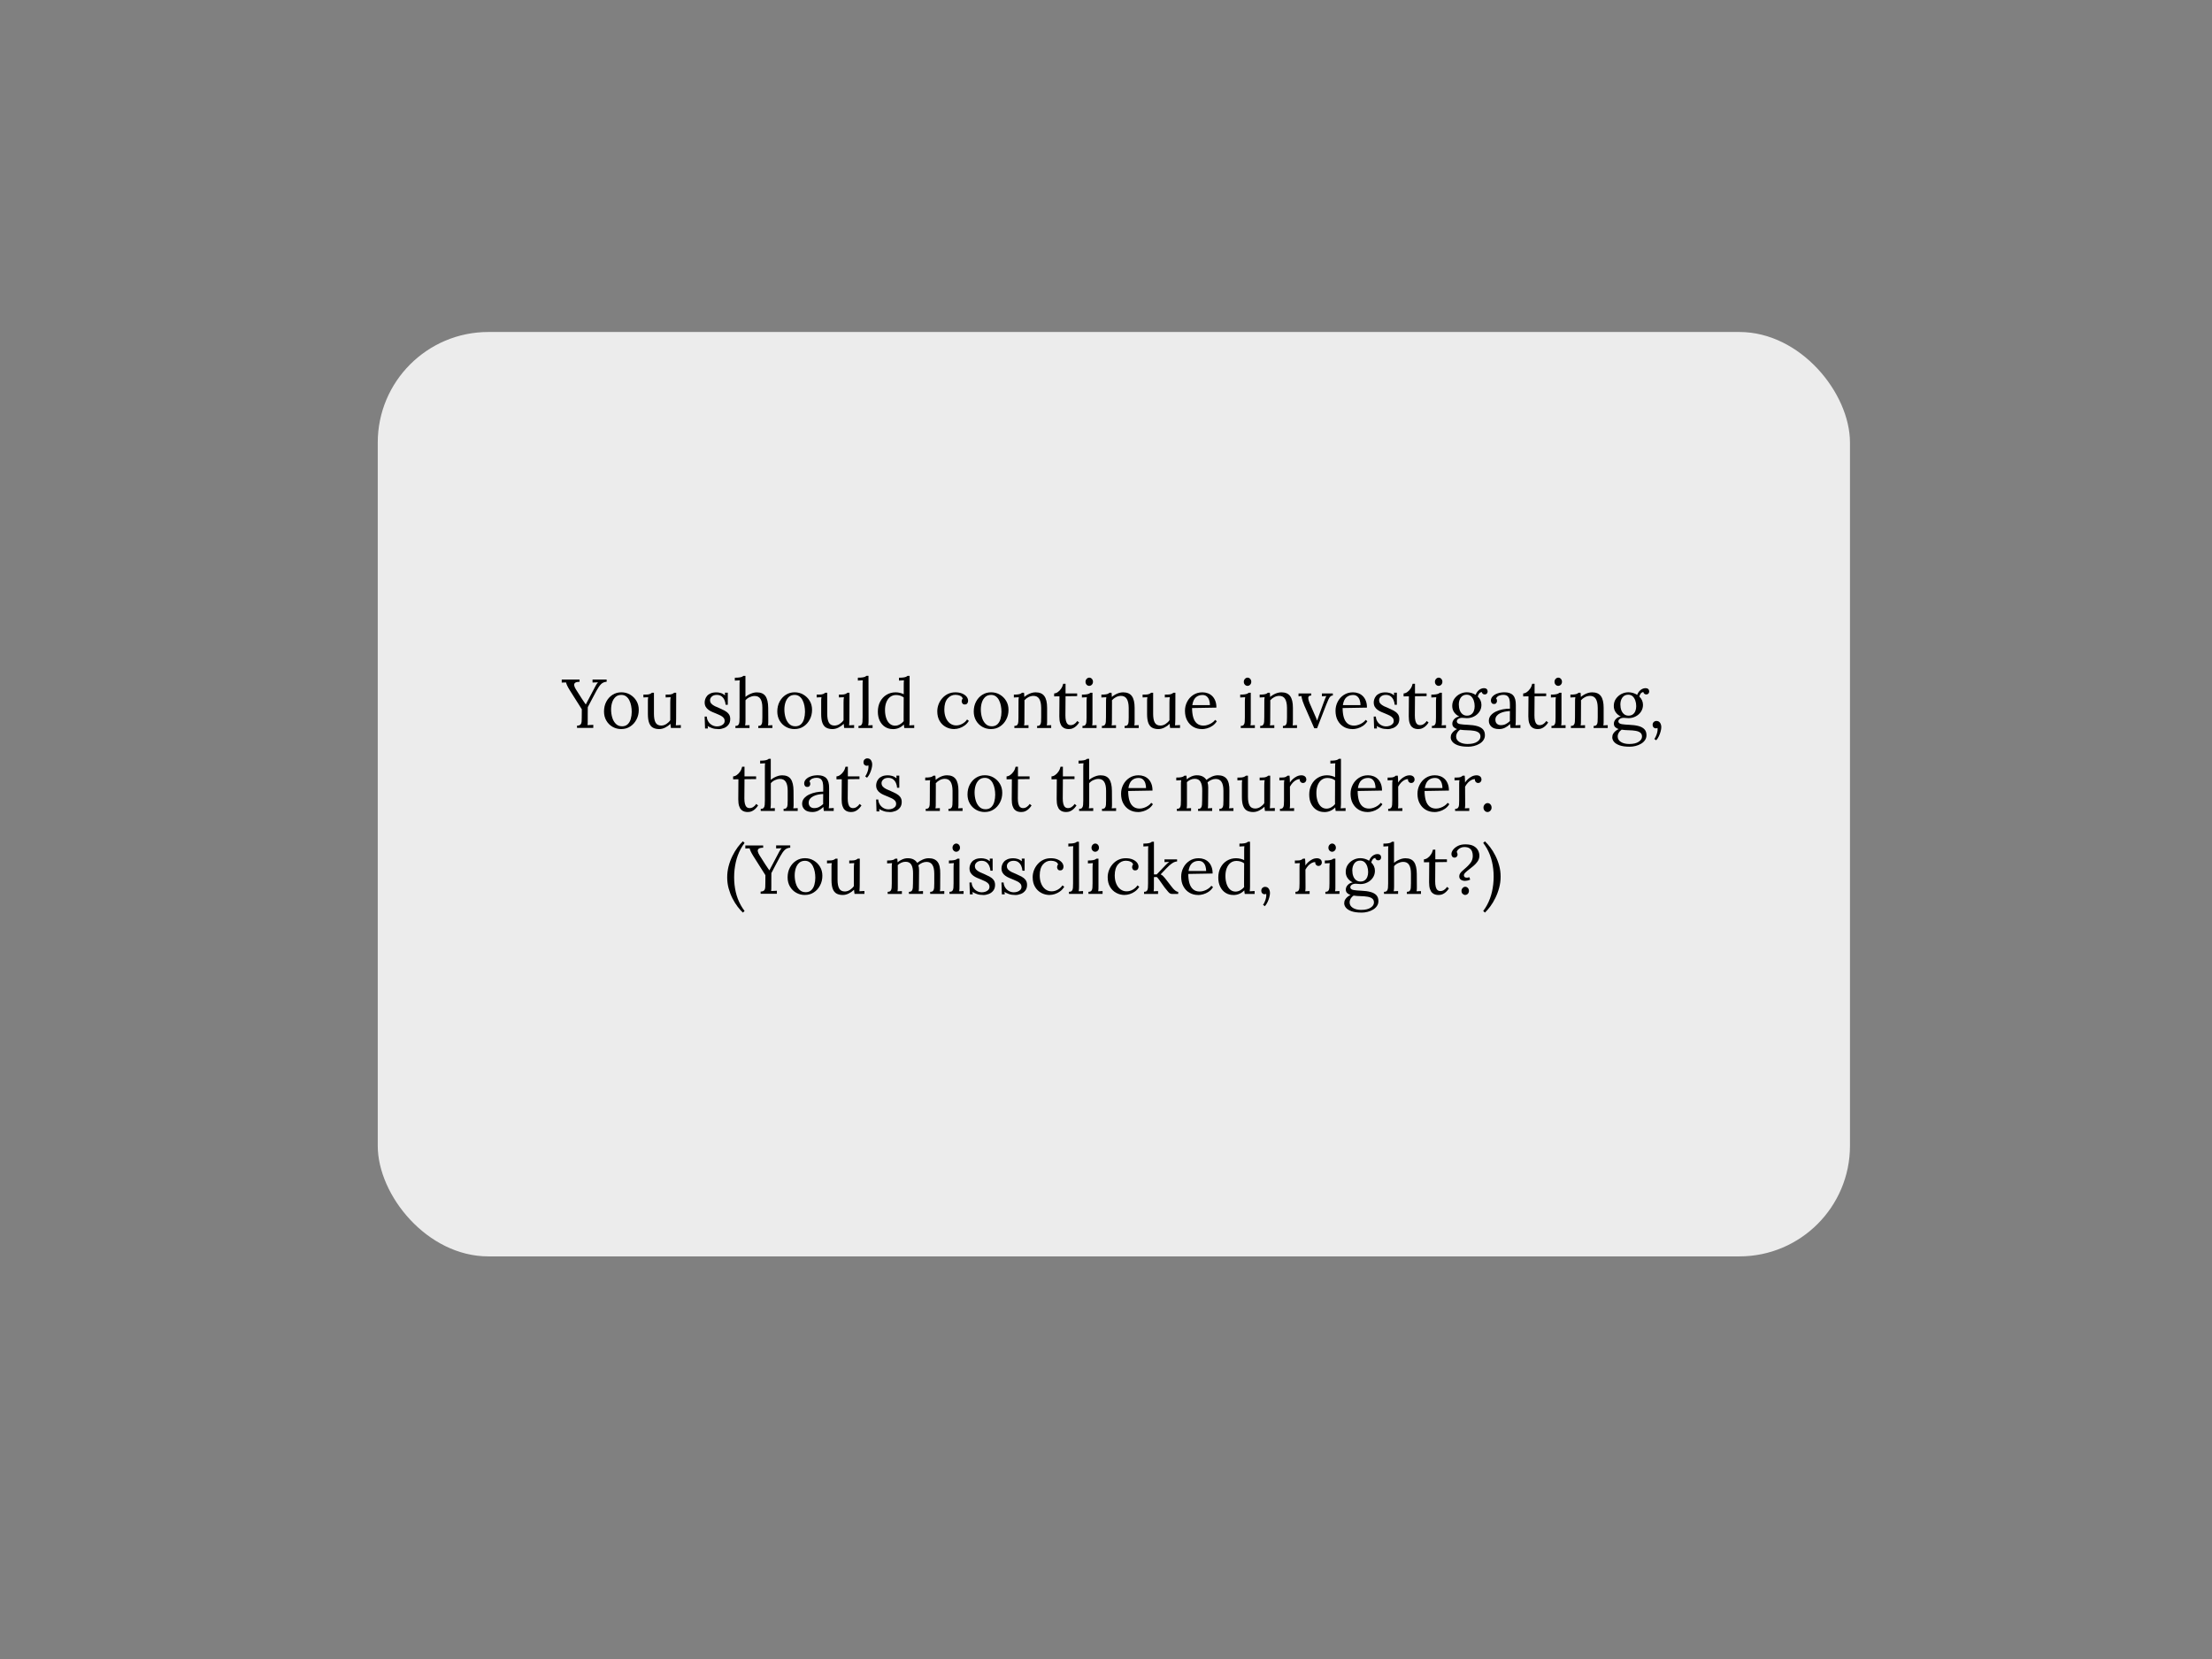 <?xml version="1.0" encoding="UTF-8"?>
<svg id="lose" xmlns="http://www.w3.org/2000/svg" viewBox="0 0 800 600">
  <rect x="0" y="0" width="800" height="600" fill="#808080" stroke="none"/>
  <defs>
    <style>
      .cls-1 {
        fill: #fff;
        opacity: .85;
      }
    </style>
  </defs>
  <rect class="cls-1" x="136.62" y="120.07" width="532.45" height="334.32" rx="40" ry="40"/>
  <g>
    <path d="M208.69,263.28v-.83c.63-.03,1.06-.18,1.29-.45,.23-.27,.35-.63,.38-1.09,.03-.46,.04-.97,.04-1.54l.02-2.85-4.35-6.88c-.42-.67-.73-1.23-.94-1.68-.21-.45-.35-.83-.41-1.15-.27,.02-.53,.03-.78,.03s-.51,0-.78,.03v-1.1h6.45v.82c-.77,0-1.3,.12-1.6,.35-.3,.23-.41,.55-.34,.96s.28,.88,.61,1.41l2,3.15c.15,.23,.31,.47,.48,.72,.17,.25,.34,.5,.51,.76,.17,.26,.36,.53,.56,.81h.05c.18-.37,.37-.72,.55-1.06s.36-.67,.53-.99l2.12-4.03c.08-.17,.19-.36,.31-.59s.26-.46,.41-.7c.15-.24,.31-.45,.47-.61-.32,.02-.64,.03-.97,.04-.33,0-.67,.02-1,.04v-1.1h5.1v.82c-.82,.05-1.49,.33-2.01,.85-.53,.52-1.08,1.31-1.66,2.38-.57,1.07-1.11,2.09-1.64,3.08-.52,.98-1.03,1.94-1.51,2.88,0,.3,0,.7-.01,1.2,0,.5-.01,1-.01,1.51v1.81c0,.45,0,.84-.01,1.16,0,.32-.03,.6-.06,.81,.35-.02,.7-.03,1.04-.05,.34-.02,.69-.03,1.04-.05v1.1h-5.88Z"/>
    <path d="M224.72,263.68c-1.17,0-2.22-.27-3.17-.81s-1.7-1.29-2.26-2.25-.84-2.05-.84-3.29c0-1.32,.27-2.5,.82-3.55,.55-1.05,1.3-1.88,2.25-2.49,.95-.61,2.02-.91,3.2-.91s2.23,.28,3.17,.84c.95,.56,1.71,1.31,2.28,2.26,.57,.95,.85,2.03,.85,3.25,0,1.28-.28,2.46-.84,3.51-.56,1.06-1.31,1.9-2.26,2.51-.95,.62-2.02,.92-3.2,.92Zm.2-1c.88,0,1.58-.25,2.1-.75s.89-1.15,1.11-1.95c.22-.8,.34-1.64,.34-2.53,0-.75-.07-1.49-.21-2.21-.14-.73-.36-1.38-.66-1.98-.3-.59-.69-1.06-1.16-1.41-.48-.35-1.05-.53-1.71-.53-.87,0-1.58,.25-2.12,.75s-.95,1.15-1.21,1.95c-.26,.8-.39,1.66-.39,2.57,0,1.03,.14,2.01,.42,2.94,.28,.93,.72,1.68,1.3,2.26s1.32,.88,2.2,.88Z"/>
    <path d="M238.42,263.68c-.9,0-1.65-.17-2.26-.5s-1.07-.9-1.38-1.7c-.31-.8-.46-1.88-.46-3.25v-4.45c0-.27,0-.53,.01-.8,0-.27,.04-.54,.09-.82-.28,.02-.57,.03-.86,.04-.29,0-.58,.02-.86,.04v-1.03h.77c.72,0,1.24-.07,1.56-.21s.58-.3,.76-.46h.72v7.62c0,1.43,.2,2.5,.61,3.21,.41,.71,1.1,1.05,2.09,1.04,.63-.02,1.24-.21,1.81-.59s1.04-.82,1.39-1.34v-6.42c0-.4,0-.75,.03-1.04,.02-.29,.05-.58,.1-.86-.3,.02-.6,.03-.9,.04-.3,0-.6,.02-.9,.04v-1.03h.77c.72,0,1.24-.07,1.56-.21,.33-.14,.58-.3,.76-.46h.73l-.03,9.45c0,.27,0,.64-.03,1.12-.02,.48-.04,.89-.07,1.22,.3-.02,.6-.03,.9-.05,.3-.02,.6-.03,.9-.05v1.05h-3.58c-.05-.28-.09-.55-.11-.8-.03-.25-.05-.48-.06-.7-.52,.52-1.14,.96-1.88,1.34s-1.47,.56-2.2,.56Z"/>
    <path d="M259.76,263.68c-.83,0-1.57-.11-2.22-.34-.65-.23-1.18-.48-1.6-.76l.1,.88h-1.05l-.15-4.3h.78c.03,.68,.22,1.29,.58,1.84,.35,.54,.8,.96,1.35,1.26,.55,.3,1.14,.45,1.78,.45,.43,0,.86-.07,1.27-.21s.77-.36,1.05-.65c.28-.29,.43-.66,.43-1.11s-.14-.85-.41-1.16c-.27-.31-.64-.58-1.09-.81-.45-.23-.93-.45-1.45-.65-.5-.2-1-.41-1.5-.62s-.96-.47-1.39-.78c-.42-.3-.76-.67-1.01-1.1s-.38-.97-.38-1.6c0-.35,.07-.73,.2-1.15,.13-.42,.36-.81,.67-1.19s.75-.68,1.3-.92c.55-.24,1.25-.36,2.1-.36,.45,0,.95,.07,1.5,.22s1.08,.43,1.6,.85l-.05-.95h1.05v4.38h-.8c-.03-.58-.17-1.15-.4-1.69s-.57-.99-1.02-1.35c-.45-.36-1.03-.54-1.75-.54-.77,0-1.37,.19-1.8,.58-.43,.38-.65,.82-.65,1.32s.16,.95,.49,1.29c.33,.34,.75,.64,1.26,.89s1.07,.49,1.65,.72c.63,.27,1.25,.56,1.85,.88s1.09,.71,1.47,1.19c.38,.47,.58,1.09,.58,1.84,0,.83-.21,1.53-.64,2.07-.42,.55-.97,.96-1.62,1.21s-1.35,.39-2.06,.39Z"/>
    <path d="M274.24,262.53c.52,0,.88-.13,1.08-.39,.2-.26,.32-.62,.35-1.07s.05-.99,.05-1.59v-3.5c0-1.43-.23-2.51-.69-3.22-.46-.72-1.18-1.07-2.16-1.05-.62,.02-1.22,.17-1.81,.45s-1.07,.65-1.44,1.1v7.38c0,.33,0,.63-.03,.89-.02,.26-.05,.53-.1,.81,.27-.02,.53-.03,.79-.04,.26,0,.52-.02,.79-.04v1.03h-5.1v-.75c.52,0,.88-.13,1.08-.39,.2-.26,.32-.62,.36-1.07,.04-.46,.06-.99,.06-1.59v-11.82c0-.27,0-.52,.01-.76,0-.24,.03-.53,.06-.86-.3,.02-.6,.03-.89,.05-.29,.02-.59,.03-.89,.05v-1.05c.73,0,1.3-.03,1.71-.1s.72-.15,.92-.25c.21-.1,.37-.21,.49-.32h.72v7.62c.37-.32,.78-.6,1.24-.84s.93-.44,1.42-.59c.49-.15,.97-.22,1.44-.22,1.45,0,2.5,.45,3.14,1.36,.64,.91,.97,2.32,.99,4.24l.03,4.65c0,.33,0,.63-.01,.89,0,.26-.04,.53-.09,.81,.27-.02,.53-.03,.79-.04,.26,0,.52-.02,.79-.04v1.03h-5.1v-.75Z"/>
    <path d="M287.39,263.68c-1.17,0-2.22-.27-3.17-.81s-1.7-1.29-2.26-2.25-.84-2.05-.84-3.29c0-1.32,.27-2.5,.82-3.55,.55-1.05,1.3-1.88,2.25-2.49,.95-.61,2.02-.91,3.2-.91s2.23,.28,3.17,.84c.95,.56,1.71,1.31,2.28,2.26,.57,.95,.85,2.03,.85,3.25,0,1.28-.28,2.46-.84,3.51-.56,1.06-1.31,1.9-2.26,2.51-.95,.62-2.02,.92-3.2,.92Zm.2-1c.88,0,1.58-.25,2.1-.75s.89-1.15,1.11-1.95c.22-.8,.34-1.64,.34-2.53,0-.75-.07-1.49-.21-2.21-.14-.73-.36-1.38-.66-1.98-.3-.59-.69-1.06-1.16-1.41-.48-.35-1.05-.53-1.71-.53-.87,0-1.58,.25-2.12,.75s-.95,1.15-1.21,1.95c-.26,.8-.39,1.66-.39,2.57,0,1.03,.14,2.01,.42,2.94,.28,.93,.72,1.68,1.3,2.26s1.32,.88,2.2,.88Z"/>
    <path d="M301.09,263.68c-.9,0-1.65-.17-2.26-.5s-1.07-.9-1.38-1.7c-.31-.8-.46-1.88-.46-3.25v-4.45c0-.27,0-.53,.01-.8,0-.27,.04-.54,.09-.82-.28,.02-.57,.03-.86,.04-.29,0-.58,.02-.86,.04v-1.03h.77c.72,0,1.24-.07,1.56-.21s.58-.3,.76-.46h.72v7.62c0,1.43,.2,2.5,.61,3.21,.41,.71,1.1,1.05,2.09,1.04,.63-.02,1.24-.21,1.81-.59s1.04-.82,1.39-1.34v-6.42c0-.4,0-.75,.03-1.04,.02-.29,.05-.58,.1-.86-.3,.02-.6,.03-.9,.04-.3,0-.6,.02-.9,.04v-1.03h.77c.72,0,1.24-.07,1.56-.21,.33-.14,.58-.3,.76-.46h.73l-.03,9.45c0,.27,0,.64-.03,1.12-.02,.48-.04,.89-.07,1.22,.3-.02,.6-.03,.9-.05,.3-.02,.6-.03,.9-.05v1.05h-3.58c-.05-.28-.09-.55-.11-.8-.03-.25-.05-.48-.06-.7-.52,.52-1.14,.96-1.88,1.34s-1.47,.56-2.2,.56Z"/>
    <path d="M310.49,262.53c.52,0,.88-.13,1.08-.39,.2-.26,.32-.62,.35-1.07,.03-.46,.05-.99,.05-1.59v-11.82c0-.27,0-.52,.01-.76,0-.24,.03-.53,.06-.86-.3,.02-.6,.03-.89,.05-.29,.02-.59,.03-.89,.05v-1.05c.73,0,1.3-.03,1.71-.1,.41-.07,.72-.15,.92-.25,.21-.1,.37-.21,.49-.32h.72l.03,16.22c0,.33,0,.63-.03,.89-.02,.26-.05,.53-.1,.81,.27-.02,.53-.03,.79-.04,.26,0,.52-.02,.79-.04v1.03h-5.1v-.75Z"/>
    <path d="M322.89,263.68c-1.02,0-1.93-.25-2.75-.76-.82-.51-1.46-1.24-1.94-2.19-.48-.95-.71-2.07-.71-3.35,0-1.37,.28-2.58,.83-3.62,.55-1.05,1.31-1.88,2.29-2.47,.98-.6,2.08-.9,3.31-.9,.55,0,1.1,.07,1.64,.21,.54,.14,.97,.3,1.29,.49v-3.42c0-.27,0-.52,.01-.76,0-.24,.03-.53,.06-.86-.3,.02-.6,.03-.89,.05-.29,.02-.59,.03-.89,.05v-1.05c.73,0,1.3-.03,1.7-.1,.4-.07,.7-.15,.91-.25,.21-.1,.37-.21,.49-.32h.73v16.22c0,.27,0,.53-.03,.8s-.04,.57-.08,.9c.3-.02,.6-.03,.89-.05,.29-.02,.59-.03,.89-.05v1.05h-3.58c-.05-.25-.09-.48-.11-.69-.03-.21-.05-.41-.06-.61-.47,.52-1.04,.93-1.73,1.24-.68,.31-1.44,.46-2.27,.46Zm.9-1.23c.55,0,1.1-.16,1.66-.47,.56-.32,1.02-.71,1.39-1.17-.02-.2-.03-.41-.03-.64v-.74l.03-7.2c-.4-.3-.84-.52-1.31-.66-.48-.14-.96-.21-1.46-.21-.83,0-1.56,.24-2.17,.72-.62,.48-1.08,1.16-1.4,2.03-.32,.87-.46,1.88-.42,3.05,.03,1.02,.2,1.92,.49,2.72,.29,.8,.71,1.43,1.25,1.89,.54,.46,1.2,.69,1.99,.69Z"/>
    <path d="M345.16,263.68c-1.12,0-2.15-.25-3.09-.76s-1.69-1.24-2.25-2.2c-.56-.96-.84-2.11-.84-3.46,0-.87,.16-1.71,.47-2.53s.76-1.55,1.34-2.21c.57-.66,1.26-1.18,2.06-1.56,.8-.38,1.68-.57,2.65-.57s1.75,.14,2.44,.42c.69,.28,1.23,.66,1.61,1.12,.38,.47,.58,.98,.58,1.52,0,.37-.1,.68-.3,.94-.2,.26-.49,.39-.88,.39-.42,.02-.71-.11-.89-.39-.17-.27-.26-.52-.26-.74,0-.17,.03-.34,.08-.51,.05-.17,.15-.34,.3-.49-.13-.4-.37-.7-.7-.89-.33-.19-.68-.32-1.04-.38-.36-.06-.65-.09-.89-.09-1.13,0-2.09,.45-2.86,1.36-.77,.91-1.16,2.23-1.16,3.96,0,1.12,.18,2.11,.54,2.97,.36,.87,.86,1.55,1.51,2.04,.65,.49,1.4,.74,2.25,.74,.78,0,1.53-.21,2.25-.62s1.28-.93,1.67-1.53l.65,.5c-.43,.7-.95,1.27-1.56,1.7-.61,.43-1.23,.75-1.88,.95-.64,.2-1.25,.3-1.81,.3Z"/>
    <path d="M358.44,263.68c-1.17,0-2.22-.27-3.17-.81s-1.7-1.29-2.26-2.25-.84-2.05-.84-3.29c0-1.32,.27-2.5,.82-3.55,.55-1.05,1.3-1.88,2.25-2.49,.95-.61,2.02-.91,3.2-.91s2.23,.28,3.17,.84c.95,.56,1.71,1.31,2.28,2.26,.57,.95,.85,2.03,.85,3.25,0,1.28-.28,2.46-.84,3.51-.56,1.06-1.31,1.9-2.26,2.51-.95,.62-2.02,.92-3.2,.92Zm.2-1c.88,0,1.58-.25,2.1-.75s.89-1.15,1.11-1.95c.22-.8,.34-1.64,.34-2.53,0-.75-.07-1.49-.21-2.21-.14-.73-.36-1.38-.66-1.98-.3-.59-.69-1.06-1.16-1.41-.48-.35-1.05-.53-1.71-.53-.87,0-1.58,.25-2.12,.75s-.95,1.15-1.21,1.95c-.26,.8-.39,1.66-.39,2.57,0,1.03,.14,2.01,.42,2.94,.28,.93,.72,1.68,1.3,2.26s1.32,.88,2.2,.88Z"/>
    <path d="M366.86,263.28v-.75c.52,0,.88-.13,1.08-.39,.2-.26,.32-.62,.35-1.07,.03-.46,.05-.99,.05-1.59l.02-5.7c0-.27,0-.53,.01-.8,0-.27,.04-.54,.09-.82-.3,.02-.6,.03-.89,.05-.29,.02-.59,.03-.89,.05v-1.05c.73,0,1.29-.03,1.66-.1s.65-.15,.84-.25,.33-.21,.45-.32h.72c.02,.12,.03,.25,.04,.4,0,.15,.02,.32,.04,.5,.02,.18,.03,.39,.03,.62,.37-.32,.77-.6,1.21-.85s.91-.45,1.4-.6c.49-.15,.98-.22,1.46-.22,1.45,0,2.51,.45,3.17,1.36,.67,.91,1,2.32,1,4.24v4.65c0,.33,0,.63-.01,.89,0,.26-.04,.53-.09,.81,.27-.02,.53-.03,.79-.04,.26,0,.52-.02,.79-.04v1.03h-5.1v-.75c.52,0,.88-.13,1.08-.39,.2-.26,.32-.62,.35-1.07s.05-.99,.05-1.59v-3.5c-.02-1.43-.25-2.52-.71-3.25-.46-.73-1.18-1.09-2.16-1.07-.6,.02-1.19,.17-1.76,.47-.57,.3-1.05,.68-1.44,1.15,.02,.13,.03,.28,.03,.45v.53l-.03,6.38c0,.33,0,.63-.01,.89,0,.26-.04,.53-.09,.81,.27-.02,.53-.03,.79-.04,.26,0,.52-.02,.79-.04v1.03h-5.1Z"/>
    <path d="M386.51,263.68c-.38,0-.77-.05-1.17-.16-.4-.11-.77-.32-1.11-.64-.34-.32-.61-.78-.81-1.39s-.3-1.41-.3-2.41l.05-7.25-1.92,.03v-1.07c.43-.02,.88-.18,1.32-.49,.45-.31,.85-.73,1.21-1.26s.6-1.12,.74-1.75h.85v3.5h4.2v.97l-4.2,.05-.05,6.95c0,.75,.06,1.39,.19,1.91s.33,.92,.61,1.19c.28,.27,.65,.4,1.1,.4s.9-.13,1.31-.4c.41-.27,.77-.63,1.09-1.1l.67,.55c-.37,.55-.73,.98-1.09,1.3s-.7,.55-1.04,.71c-.33,.16-.64,.26-.92,.3-.28,.04-.53,.06-.73,.06Z"/>
    <path d="M391.49,262.53c.52,0,.88-.13,1.08-.39,.2-.26,.32-.62,.35-1.07,.03-.46,.05-.99,.05-1.59v-5.7c0-.27,0-.52,.02-.76,.02-.24,.04-.53,.08-.86-.3,.02-.6,.03-.89,.05-.29,.02-.59,.03-.89,.05v-1.05c.73,0,1.3-.03,1.7-.1,.4-.07,.7-.15,.91-.25,.21-.1,.37-.21,.49-.32h.72v10.1c0,.33,0,.63-.01,.89,0,.26-.04,.53-.09,.81,.27-.02,.53-.03,.79-.04,.26,0,.52-.02,.79-.04v1.03h-5.1v-.75Zm2.43-14.48c-.35,0-.66-.14-.93-.42s-.4-.63-.4-1.05,.14-.77,.41-1.06c.28-.29,.59-.44,.94-.44,.38,0,.7,.15,.96,.44,.26,.29,.39,.65,.39,1.06s-.14,.77-.41,1.05c-.27,.28-.6,.42-.96,.42Z"/>
    <path d="M398.51,263.28v-.75c.52,0,.88-.13,1.08-.39,.2-.26,.32-.62,.35-1.07,.03-.46,.05-.99,.05-1.59l.02-5.7c0-.27,0-.53,.01-.8,0-.27,.04-.54,.09-.82-.3,.02-.6,.03-.89,.05-.29,.02-.59,.03-.89,.05v-1.05c.73,0,1.29-.03,1.66-.1s.65-.15,.84-.25,.33-.21,.45-.32h.72c.02,.12,.03,.25,.04,.4,0,.15,.02,.32,.04,.5,.02,.18,.03,.39,.03,.62,.37-.32,.77-.6,1.21-.85s.91-.45,1.4-.6c.49-.15,.98-.22,1.46-.22,1.45,0,2.51,.45,3.17,1.36,.67,.91,1,2.32,1,4.24v4.65c0,.33,0,.63-.01,.89,0,.26-.04,.53-.09,.81,.27-.02,.53-.03,.79-.04,.26,0,.52-.02,.79-.04v1.03h-5.1v-.75c.52,0,.88-.13,1.08-.39,.2-.26,.32-.62,.35-1.07s.05-.99,.05-1.59v-3.5c-.02-1.43-.25-2.52-.71-3.25-.46-.73-1.18-1.09-2.16-1.07-.6,.02-1.19,.17-1.76,.47-.57,.3-1.05,.68-1.44,1.15,.02,.13,.03,.28,.03,.45v.53l-.03,6.38c0,.33,0,.63-.01,.89,0,.26-.04,.53-.09,.81,.27-.02,.53-.03,.79-.04,.26,0,.52-.02,.79-.04v1.03h-5.1Z"/>
    <path d="M418.96,263.68c-.9,0-1.65-.17-2.26-.5s-1.07-.9-1.38-1.7c-.31-.8-.46-1.88-.46-3.25v-4.45c0-.27,0-.53,.01-.8,0-.27,.04-.54,.09-.82-.28,.02-.57,.03-.86,.04-.29,0-.58,.02-.86,.04v-1.03h.77c.72,0,1.24-.07,1.56-.21s.58-.3,.76-.46h.72v7.62c0,1.43,.2,2.5,.61,3.21,.41,.71,1.1,1.05,2.09,1.04,.63-.02,1.24-.21,1.81-.59s1.04-.82,1.39-1.34v-6.42c0-.4,0-.75,.03-1.04,.02-.29,.05-.58,.1-.86-.3,.02-.6,.03-.9,.04-.3,0-.6,.02-.9,.04v-1.03h.77c.72,0,1.24-.07,1.56-.21,.33-.14,.58-.3,.76-.46h.73l-.03,9.45c0,.27,0,.64-.03,1.12-.02,.48-.04,.89-.07,1.22,.3-.02,.6-.03,.9-.05,.3-.02,.6-.03,.9-.05v1.05h-3.58c-.05-.28-.09-.55-.11-.8-.03-.25-.05-.48-.06-.7-.52,.52-1.14,.96-1.88,1.34s-1.47,.56-2.2,.56Z"/>
    <path d="M434.66,263.68c-1.15,0-2.19-.27-3.11-.81-.92-.54-1.65-1.31-2.19-2.3s-.8-2.16-.8-3.51c0-1.17,.26-2.26,.79-3.27,.52-1.02,1.26-1.84,2.21-2.46s2.05-.94,3.3-.94c.7,0,1.35,.11,1.96,.34,.61,.22,1.15,.57,1.61,1.02s.83,1.03,1.1,1.73c.27,.69,.4,1.5,.4,2.44l-8.8,.15c0,1.27,.14,2.38,.41,3.34,.28,.96,.72,1.7,1.34,2.23,.62,.52,1.41,.79,2.38,.79,.52,0,1.05-.09,1.59-.28,.54-.18,1.04-.43,1.51-.75s.84-.67,1.12-1.05l.6,.5c-.45,.7-.99,1.26-1.62,1.68-.63,.42-1.28,.72-1.95,.9-.67,.18-1.28,.27-1.85,.27Zm-3.45-8.67h6.38c0-.6-.09-1.18-.26-1.74-.17-.56-.46-1.02-.86-1.38-.4-.36-.92-.54-1.58-.54-.97,0-1.77,.29-2.41,.86-.64,.57-1.06,1.5-1.26,2.79Z"/>
    <path d="M448.74,262.53c.52,0,.88-.13,1.08-.39,.2-.26,.32-.62,.35-1.07,.03-.46,.05-.99,.05-1.59v-5.7c0-.27,0-.52,.02-.76,.02-.24,.04-.53,.08-.86-.3,.02-.6,.03-.89,.05-.29,.02-.59,.03-.89,.05v-1.05c.73,0,1.3-.03,1.7-.1,.4-.07,.7-.15,.91-.25,.21-.1,.37-.21,.49-.32h.72v10.1c0,.33,0,.63-.01,.89,0,.26-.04,.53-.09,.81,.27-.02,.53-.03,.79-.04,.26,0,.52-.02,.79-.04v1.03h-5.1v-.75Zm2.43-14.48c-.35,0-.66-.14-.93-.42s-.4-.63-.4-1.05,.14-.77,.41-1.06c.28-.29,.59-.44,.94-.44,.38,0,.7,.15,.96,.44,.26,.29,.39,.65,.39,1.06s-.14,.77-.41,1.05c-.27,.28-.6,.42-.96,.42Z"/>
    <path d="M455.76,263.28v-.75c.52,0,.88-.13,1.08-.39,.2-.26,.32-.62,.35-1.07,.03-.46,.05-.99,.05-1.59l.02-5.7c0-.27,0-.53,.01-.8,0-.27,.04-.54,.09-.82-.3,.02-.6,.03-.89,.05-.29,.02-.59,.03-.89,.05v-1.05c.73,0,1.29-.03,1.66-.1s.65-.15,.84-.25,.33-.21,.45-.32h.72c.02,.12,.03,.25,.04,.4,0,.15,.02,.32,.04,.5,.02,.18,.03,.39,.03,.62,.37-.32,.77-.6,1.21-.85s.91-.45,1.4-.6c.49-.15,.98-.22,1.46-.22,1.45,0,2.51,.45,3.17,1.36,.67,.91,1,2.32,1,4.24v4.65c0,.33,0,.63-.01,.89,0,.26-.04,.53-.09,.81,.27-.02,.53-.03,.79-.04,.26,0,.52-.02,.79-.04v1.03h-5.1v-.75c.52,0,.88-.13,1.08-.39,.2-.26,.32-.62,.35-1.07s.05-.99,.05-1.59v-3.5c-.02-1.43-.25-2.52-.71-3.25-.46-.73-1.18-1.09-2.16-1.07-.6,.02-1.19,.17-1.76,.47-.57,.3-1.05,.68-1.44,1.15,.02,.13,.03,.28,.03,.45v.53l-.03,6.38c0,.33,0,.63-.01,.89,0,.26-.04,.53-.09,.81,.27-.02,.53-.03,.79-.04,.26,0,.52-.02,.79-.04v1.03h-5.1Z"/>
    <path d="M475.31,263.35l-3.57-8.15c-.27-.63-.48-1.17-.62-1.62-.15-.45-.25-.82-.31-1.12-.06-.3-.1-.54-.11-.72l-1.07,.08v-1.02h4.6v.75c-.5,0-.82,.13-.96,.39-.14,.26-.16,.6-.06,1.03,.1,.42,.25,.88,.45,1.36l1.92,4.4c.13,.28,.26,.58,.39,.89s.25,.63,.36,.96h.03c.08-.25,.18-.52,.29-.8s.2-.56,.29-.83l2-5.48c.13-.4,.27-.75,.42-1.05,.15-.3,.26-.53,.33-.68l-1.6,.08v-1.02h3.95v.75c-.37,0-.67,.12-.92,.38s-.49,.62-.71,1.12c-.22,.5-.49,1.12-.79,1.88l-3.28,8.45h-1Z"/>
    <path d="M489.11,263.68c-1.15,0-2.19-.27-3.11-.81-.92-.54-1.65-1.31-2.19-2.3s-.8-2.16-.8-3.51c0-1.17,.26-2.26,.79-3.27,.52-1.02,1.26-1.84,2.21-2.46s2.05-.94,3.3-.94c.7,0,1.35,.11,1.96,.34,.61,.22,1.15,.57,1.61,1.02s.83,1.03,1.1,1.73c.27,.69,.4,1.5,.4,2.44l-8.8,.15c0,1.27,.14,2.38,.41,3.34,.28,.96,.72,1.7,1.34,2.23,.62,.52,1.41,.79,2.38,.79,.52,0,1.05-.09,1.59-.28,.54-.18,1.04-.43,1.51-.75s.84-.67,1.12-1.05l.6,.5c-.45,.7-.99,1.26-1.62,1.68-.63,.42-1.28,.72-1.95,.9-.67,.18-1.28,.27-1.85,.27Zm-3.45-8.67h6.38c0-.6-.09-1.18-.26-1.74-.17-.56-.46-1.02-.86-1.38-.4-.36-.92-.54-1.58-.54-.97,0-1.77,.29-2.41,.86-.64,.57-1.06,1.5-1.26,2.79Z"/>
    <path d="M501.74,263.68c-.83,0-1.57-.11-2.22-.34-.65-.23-1.18-.48-1.6-.76l.1,.88h-1.05l-.15-4.3h.78c.03,.68,.22,1.29,.58,1.84,.35,.54,.8,.96,1.35,1.26,.55,.3,1.14,.45,1.78,.45,.43,0,.86-.07,1.27-.21s.77-.36,1.05-.65c.28-.29,.43-.66,.43-1.11s-.14-.85-.41-1.16c-.27-.31-.64-.58-1.09-.81-.45-.23-.93-.45-1.45-.65-.5-.2-1-.41-1.5-.62s-.96-.47-1.39-.78c-.42-.3-.76-.67-1.01-1.1s-.38-.97-.38-1.6c0-.35,.07-.73,.2-1.15,.13-.42,.36-.81,.67-1.19s.75-.68,1.3-.92c.55-.24,1.25-.36,2.1-.36,.45,0,.95,.07,1.5,.22s1.08,.43,1.6,.85l-.05-.95h1.05v4.38h-.8c-.03-.58-.17-1.15-.4-1.69s-.57-.99-1.02-1.35c-.45-.36-1.03-.54-1.75-.54-.77,0-1.37,.19-1.8,.58-.43,.38-.65,.82-.65,1.32s.16,.95,.49,1.29c.33,.34,.75,.64,1.26,.89s1.07,.49,1.65,.72c.63,.27,1.25,.56,1.85,.88s1.09,.71,1.47,1.19c.38,.47,.58,1.09,.58,1.84,0,.83-.21,1.53-.64,2.07-.42,.55-.97,.96-1.62,1.21s-1.35,.39-2.06,.39Z"/>
    <path d="M512.89,263.68c-.38,0-.77-.05-1.17-.16-.4-.11-.77-.32-1.11-.64-.34-.32-.61-.78-.81-1.39s-.3-1.41-.3-2.41l.05-7.25-1.92,.03v-1.07c.43-.02,.88-.18,1.32-.49,.45-.31,.85-.73,1.21-1.26s.6-1.12,.74-1.75h.85v3.5h4.2v.97l-4.2,.05-.05,6.95c0,.75,.06,1.39,.19,1.91s.33,.92,.61,1.19c.28,.27,.65,.4,1.1,.4s.9-.13,1.31-.4c.41-.27,.77-.63,1.09-1.1l.67,.55c-.37,.55-.73,.98-1.09,1.3s-.7,.55-1.04,.71c-.33,.16-.64,.26-.92,.3-.28,.04-.53,.06-.73,.06Z"/>
    <path d="M517.86,262.53c.52,0,.88-.13,1.08-.39,.2-.26,.32-.62,.35-1.07,.03-.46,.05-.99,.05-1.59v-5.7c0-.27,0-.52,.02-.76,.02-.24,.04-.53,.08-.86-.3,.02-.6,.03-.89,.05-.29,.02-.59,.03-.89,.05v-1.05c.73,0,1.3-.03,1.7-.1,.4-.07,.7-.15,.91-.25,.21-.1,.37-.21,.49-.32h.72v10.1c0,.33,0,.63-.01,.89,0,.26-.04,.53-.09,.81,.27-.02,.53-.03,.79-.04,.26,0,.52-.02,.79-.04v1.03h-5.1v-.75Zm2.43-14.48c-.35,0-.66-.14-.93-.42s-.4-.63-.4-1.05,.14-.77,.41-1.06c.28-.29,.59-.44,.94-.44,.38,0,.7,.15,.96,.44,.26,.29,.39,.65,.39,1.06s-.14,.77-.41,1.05c-.27,.28-.6,.42-.96,.42Z"/>
    <path d="M530.91,270.05c-1.5,0-2.71-.17-3.62-.5-.92-.33-1.58-.76-2-1.27-.42-.52-.62-1.05-.62-1.6,0-.52,.12-.97,.36-1.36,.24-.39,.54-.73,.9-1.01,.36-.28,.7-.49,1.04-.62-.53-.18-.95-.43-1.26-.74s-.46-.72-.46-1.24c0-.58,.23-1.13,.7-1.64,.47-.51,1.07-.82,1.8-.94-.77-.37-1.38-.88-1.84-1.53s-.69-1.41-.69-2.28c0-1,.26-1.87,.78-2.61,.52-.74,1.18-1.32,1.99-1.73,.81-.41,1.65-.61,2.51-.61,.55,0,1.1,.08,1.65,.24,.55,.16,1.06,.39,1.53,.69,.17-.47,.4-.88,.71-1.25,.31-.37,.66-.65,1.06-.86,.4-.21,.82-.31,1.25-.31s.76,.11,.99,.34,.34,.53,.34,.91c0,.12-.03,.26-.1,.42s-.18,.31-.34,.42c-.16,.12-.37,.18-.64,.18-.28,0-.52-.08-.7-.25-.18-.17-.3-.38-.35-.62-.42,.07-.74,.26-.97,.59s-.39,.68-.47,1.06c.4,.37,.72,.81,.96,1.33s.36,1.07,.36,1.65c0,.93-.25,1.77-.74,2.5-.49,.73-1.14,1.3-1.94,1.71-.8,.41-1.67,.61-2.6,.61-.32,0-.59-.02-.83-.06-.23-.04-.52-.06-.85-.06-.62,0-1.12,.15-1.5,.45-.38,.3-.52,.66-.4,1.08,.13,.4,.54,.65,1.22,.76,.68,.11,1.6,.19,2.75,.24,1.28,.05,2.38,.2,3.3,.45,.92,.25,1.62,.64,2.11,1.16,.49,.52,.74,1.24,.74,2.14,0,.67-.18,1.26-.54,1.79-.36,.53-.83,.96-1.43,1.31s-1.25,.62-1.97,.8c-.72,.18-1.45,.27-2.19,.27Zm-.03-.98c1.43,0,2.55-.27,3.35-.8,.8-.53,1.2-1.16,1.2-1.88,0-.62-.21-1.09-.62-1.41-.42-.33-.98-.55-1.7-.67-.72-.12-1.54-.2-2.48-.21-.45-.02-.89-.04-1.32-.06-.43-.03-.85-.07-1.25-.14-.45,.3-.8,.67-1.05,1.1s-.38,.89-.38,1.38c0,.82,.39,1.47,1.16,1.96,.77,.49,1.8,.74,3.09,.74Zm-.32-10.25c.62,0,1.13-.15,1.54-.45,.41-.3,.72-.71,.92-1.22,.21-.52,.31-1.1,.31-1.75,0-.73-.11-1.42-.33-2.05-.22-.63-.54-1.14-.96-1.53-.42-.38-.96-.57-1.61-.57-.9,0-1.6,.34-2.09,1.01-.49,.68-.74,1.51-.74,2.51,0,.8,.12,1.5,.35,2.11,.23,.61,.57,1.08,1.01,1.43s.97,.51,1.59,.51Z"/>
    <path d="M546.31,263.28c-.05-.28-.08-.53-.1-.75s-.04-.44-.07-.68c-.57,.57-1.18,1.01-1.84,1.34-.66,.32-1.35,.49-2.09,.49-1.27,0-2.21-.29-2.82-.86-.62-.58-.93-1.28-.93-2.11,0-.77,.24-1.43,.71-1.99s1.09-1.02,1.85-1.38c.76-.36,1.58-.62,2.48-.8,.89-.17,1.75-.25,2.59-.24v-1.55c0-.58-.05-1.13-.15-1.65-.1-.52-.32-.94-.65-1.28-.33-.33-.87-.51-1.6-.52-.48-.02-.98,.08-1.49,.27-.51,.2-.88,.54-1.11,1.03,.13,.13,.22,.29,.26,.46,.04,.17,.06,.34,.06,.49,0,.2-.08,.43-.25,.69s-.46,.38-.88,.36c-.35,0-.62-.12-.8-.36s-.28-.53-.28-.86c0-.57,.21-1.08,.64-1.53,.42-.45,1.01-.81,1.76-1.07,.75-.27,1.6-.4,2.55-.4,1.4,0,2.43,.37,3.1,1.11,.67,.74,.99,1.91,.97,3.51v1.86c0,.62,0,1.25-.01,1.88s-.01,1.25-.01,1.89c0,.27,0,.53-.02,.8s-.04,.57-.08,.9c.3-.02,.6-.03,.89-.05,.29-.02,.59-.03,.89-.05v1.05h-3.58Zm-.23-6.12c-.57,.02-1.16,.09-1.79,.21s-1.2,.31-1.72,.56c-.53,.25-.95,.58-1.28,.99s-.48,.9-.46,1.49c.03,.62,.24,1.08,.61,1.39s.82,.46,1.34,.46c.68,0,1.28-.13,1.79-.39,.51-.26,1.01-.62,1.51-1.09-.02-.18-.02-.38-.02-.6v-.67c0-.08,0-.35,.01-.8,0-.45,.01-.97,.01-1.55Z"/>
    <path d="M556.14,263.68c-.38,0-.77-.05-1.17-.16-.4-.11-.77-.32-1.11-.64-.34-.32-.61-.78-.81-1.39s-.3-1.41-.3-2.41l.05-7.25-1.92,.03v-1.07c.43-.02,.88-.18,1.32-.49,.45-.31,.85-.73,1.21-1.26s.6-1.12,.74-1.75h.85v3.5h4.2v.97l-4.2,.05-.05,6.95c0,.75,.06,1.39,.19,1.91s.33,.92,.61,1.19c.28,.27,.65,.4,1.1,.4s.9-.13,1.31-.4c.41-.27,.77-.63,1.09-1.1l.67,.55c-.37,.55-.73,.98-1.09,1.3s-.7,.55-1.04,.71c-.33,.16-.64,.26-.92,.3-.28,.04-.53,.06-.73,.06Z"/>
    <path d="M561.11,262.53c.52,0,.88-.13,1.08-.39,.2-.26,.32-.62,.35-1.07,.03-.46,.05-.99,.05-1.59v-5.7c0-.27,0-.52,.02-.76,.02-.24,.04-.53,.08-.86-.3,.02-.6,.03-.89,.05-.29,.02-.59,.03-.89,.05v-1.05c.73,0,1.3-.03,1.7-.1,.4-.07,.7-.15,.91-.25,.21-.1,.37-.21,.49-.32h.72v10.1c0,.33,0,.63-.01,.89,0,.26-.04,.53-.09,.81,.27-.02,.53-.03,.79-.04,.26,0,.52-.02,.79-.04v1.03h-5.1v-.75Zm2.43-14.48c-.35,0-.66-.14-.93-.42s-.4-.63-.4-1.05,.14-.77,.41-1.06c.28-.29,.59-.44,.94-.44,.38,0,.7,.15,.96,.44,.26,.29,.39,.65,.39,1.06s-.14,.77-.41,1.05c-.27,.28-.6,.42-.96,.42Z"/>
    <path d="M568.14,263.28v-.75c.52,0,.88-.13,1.08-.39,.2-.26,.32-.62,.35-1.07,.03-.46,.05-.99,.05-1.59l.02-5.7c0-.27,0-.53,.01-.8,0-.27,.04-.54,.09-.82-.3,.02-.6,.03-.89,.05-.29,.02-.59,.03-.89,.05v-1.05c.73,0,1.29-.03,1.66-.1s.65-.15,.84-.25,.33-.21,.45-.32h.72c.02,.12,.03,.25,.04,.4,0,.15,.02,.32,.04,.5,.02,.18,.03,.39,.03,.62,.37-.32,.77-.6,1.21-.85s.91-.45,1.4-.6c.49-.15,.98-.22,1.46-.22,1.45,0,2.51,.45,3.17,1.36,.67,.91,1,2.32,1,4.24v4.65c0,.33,0,.63-.01,.89,0,.26-.04,.53-.09,.81,.27-.02,.53-.03,.79-.04,.26,0,.52-.02,.79-.04v1.03h-5.1v-.75c.52,0,.88-.13,1.08-.39,.2-.26,.32-.62,.35-1.07s.05-.99,.05-1.59v-3.5c-.02-1.43-.25-2.52-.71-3.25-.46-.73-1.18-1.09-2.16-1.07-.6,.02-1.19,.17-1.76,.47-.57,.3-1.05,.68-1.44,1.15,.02,.13,.03,.28,.03,.45v.53l-.03,6.38c0,.33,0,.63-.01,.89,0,.26-.04,.53-.09,.81,.27-.02,.53-.03,.79-.04,.26,0,.52-.02,.79-.04v1.03h-5.1Z"/>
    <path d="M589.34,270.05c-1.5,0-2.71-.17-3.62-.5-.92-.33-1.58-.76-2-1.27-.42-.52-.62-1.05-.62-1.6,0-.52,.12-.97,.36-1.36,.24-.39,.54-.73,.9-1.01,.36-.28,.7-.49,1.04-.62-.53-.18-.95-.43-1.26-.74s-.46-.72-.46-1.24c0-.58,.23-1.13,.7-1.64,.47-.51,1.07-.82,1.8-.94-.77-.37-1.38-.88-1.84-1.53s-.69-1.41-.69-2.28c0-1,.26-1.87,.78-2.61,.52-.74,1.18-1.32,1.99-1.73,.81-.41,1.65-.61,2.51-.61,.55,0,1.1,.08,1.65,.24,.55,.16,1.06,.39,1.53,.69,.17-.47,.4-.88,.71-1.25,.31-.37,.66-.65,1.06-.86,.4-.21,.82-.31,1.25-.31s.76,.11,.99,.34,.34,.53,.34,.91c0,.12-.03,.26-.1,.42s-.18,.31-.34,.42c-.16,.12-.37,.18-.64,.18-.28,0-.52-.08-.7-.25-.18-.17-.3-.38-.35-.62-.42,.07-.74,.26-.97,.59s-.39,.68-.47,1.06c.4,.37,.72,.81,.96,1.33s.36,1.07,.36,1.65c0,.93-.25,1.77-.74,2.5-.49,.73-1.14,1.3-1.94,1.71-.8,.41-1.67,.61-2.6,.61-.32,0-.59-.02-.83-.06-.23-.04-.52-.06-.85-.06-.62,0-1.12,.15-1.5,.45-.38,.3-.52,.66-.4,1.08,.13,.4,.54,.65,1.22,.76,.68,.11,1.6,.19,2.75,.24,1.28,.05,2.38,.2,3.3,.45,.92,.25,1.62,.64,2.11,1.16,.49,.52,.74,1.24,.74,2.14,0,.67-.18,1.26-.54,1.79-.36,.53-.83,.96-1.43,1.31s-1.25,.62-1.97,.8c-.72,.18-1.45,.27-2.19,.27Zm-.03-.98c1.43,0,2.55-.27,3.35-.8,.8-.53,1.2-1.16,1.2-1.88,0-.62-.21-1.09-.62-1.41-.42-.33-.98-.55-1.7-.67-.72-.12-1.54-.2-2.48-.21-.45-.02-.89-.04-1.32-.06-.43-.03-.85-.07-1.25-.14-.45,.3-.8,.67-1.05,1.1s-.38,.89-.38,1.38c0,.82,.39,1.47,1.16,1.96,.77,.49,1.8,.74,3.09,.74Zm-.32-10.25c.62,0,1.13-.15,1.54-.45,.41-.3,.72-.71,.92-1.22,.21-.52,.31-1.1,.31-1.75,0-.73-.11-1.42-.33-2.05-.22-.63-.54-1.14-.96-1.53-.42-.38-.96-.57-1.61-.57-.9,0-1.6,.34-2.09,1.01-.49,.68-.74,1.51-.74,2.51,0,.8,.12,1.5,.35,2.11,.23,.61,.57,1.08,1.01,1.43s.97,.51,1.59,.51Z"/>
    <path d="M598.99,267.75l-.67-.5c.18-.23,.38-.57,.57-1,.2-.43,.36-.91,.49-1.44s.15-1.04,.09-1.54c-.12,.05-.22,.09-.33,.11-.1,.03-.2,.04-.3,.04-.32,0-.59-.12-.81-.35-.22-.23-.34-.52-.34-.88,0-.47,.14-.82,.41-1.07s.6-.38,.96-.38c.58,0,1.02,.22,1.32,.66,.3,.44,.45,.98,.45,1.61,0,.42-.08,.92-.24,1.52s-.38,1.19-.65,1.76c-.27,.57-.6,1.05-.96,1.44Z"/>
    <path d="M270.4,293.68c-.38,0-.77-.05-1.17-.16-.4-.11-.77-.32-1.11-.64-.34-.32-.61-.78-.81-1.39s-.3-1.41-.3-2.41l.05-7.25-1.92,.03v-1.07c.43-.02,.88-.18,1.32-.49,.45-.31,.85-.73,1.21-1.26s.6-1.12,.74-1.75h.85v3.5h4.2v.97l-4.2,.05-.05,6.95c0,.75,.06,1.39,.19,1.91s.33,.92,.61,1.19c.28,.27,.65,.4,1.1,.4s.9-.13,1.31-.4c.41-.27,.77-.63,1.09-1.1l.67,.55c-.37,.55-.73,.98-1.09,1.3s-.7,.55-1.04,.71c-.33,.16-.64,.26-.92,.3-.28,.04-.53,.06-.73,.06Z"/>
    <path d="M283.4,292.53c.52,0,.88-.13,1.08-.39,.2-.26,.32-.62,.35-1.07s.05-.99,.05-1.59v-3.5c0-1.43-.23-2.51-.69-3.22-.46-.72-1.18-1.07-2.16-1.05-.62,.02-1.22,.17-1.81,.45s-1.07,.65-1.44,1.1v7.38c0,.33,0,.63-.03,.89-.02,.26-.05,.53-.1,.81,.27-.02,.53-.03,.79-.04,.26,0,.52-.02,.79-.04v1.03h-5.1v-.75c.52,0,.88-.13,1.08-.39,.2-.26,.32-.62,.36-1.07,.04-.46,.06-.99,.06-1.59v-11.82c0-.27,0-.52,.01-.76,0-.24,.03-.53,.06-.86-.3,.02-.6,.03-.89,.05-.29,.02-.59,.03-.89,.05v-1.05c.73,0,1.3-.03,1.71-.1s.72-.15,.92-.25c.21-.1,.37-.21,.49-.32h.72v7.62c.37-.32,.78-.6,1.24-.84s.93-.44,1.42-.59c.49-.15,.97-.22,1.44-.22,1.45,0,2.5,.45,3.14,1.36,.64,.91,.97,2.32,.99,4.24l.03,4.65c0,.33,0,.63-.01,.89,0,.26-.04,.53-.09,.81,.27-.02,.53-.03,.79-.04,.26,0,.52-.02,.79-.04v1.03h-5.1v-.75Z"/>
    <path d="M297.95,293.28c-.05-.28-.08-.53-.1-.75s-.04-.44-.07-.68c-.57,.57-1.18,1.01-1.84,1.34-.66,.32-1.35,.49-2.09,.49-1.27,0-2.21-.29-2.82-.86-.62-.58-.93-1.28-.93-2.11,0-.77,.24-1.43,.71-1.99s1.09-1.02,1.85-1.38c.76-.36,1.58-.62,2.48-.8,.89-.17,1.75-.25,2.59-.24v-1.55c0-.58-.05-1.13-.15-1.65-.1-.52-.32-.94-.65-1.28-.33-.33-.87-.51-1.6-.52-.48-.02-.98,.08-1.49,.27-.51,.2-.88,.54-1.11,1.03,.13,.13,.22,.29,.26,.46,.04,.17,.06,.34,.06,.49,0,.2-.08,.43-.25,.69s-.46,.38-.88,.36c-.35,0-.62-.12-.8-.36s-.28-.53-.28-.86c0-.57,.21-1.08,.64-1.53,.42-.45,1.01-.81,1.76-1.07,.75-.27,1.6-.4,2.55-.4,1.4,0,2.43,.37,3.1,1.11,.67,.74,.99,1.91,.97,3.51v1.86c0,.62,0,1.25-.01,1.88s-.01,1.25-.01,1.89c0,.27,0,.53-.02,.8s-.04,.57-.08,.9c.3-.02,.6-.03,.89-.05,.29-.02,.59-.03,.89-.05v1.05h-3.58Zm-.23-6.12c-.57,.02-1.16,.09-1.79,.21s-1.2,.31-1.72,.56c-.53,.25-.95,.58-1.28,.99s-.48,.9-.46,1.49c.03,.62,.24,1.08,.61,1.39s.82,.46,1.34,.46c.68,0,1.28-.13,1.79-.39,.51-.26,1.01-.62,1.51-1.09-.02-.18-.02-.38-.02-.6v-.67c0-.08,0-.35,.01-.8,0-.45,.01-.97,.01-1.55Z"/>
    <path d="M307.78,293.68c-.38,0-.77-.05-1.17-.16-.4-.11-.77-.32-1.11-.64-.34-.32-.61-.78-.81-1.39s-.3-1.41-.3-2.41l.05-7.25-1.92,.03v-1.07c.43-.02,.88-.18,1.32-.49,.45-.31,.85-.73,1.21-1.26s.6-1.12,.74-1.75h.85v3.5h4.2v.97l-4.2,.05-.05,6.95c0,.75,.06,1.39,.19,1.91s.33,.92,.61,1.19c.28,.27,.65,.4,1.1,.4s.9-.13,1.31-.4c.41-.27,.77-.63,1.09-1.1l.67,.55c-.37,.55-.73,.98-1.09,1.3s-.7,.55-1.04,.71c-.33,.16-.64,.26-.92,.3-.28,.04-.53,.06-.73,.06Z"/>
    <path d="M313.58,281.28l-.67-.5c.18-.23,.38-.57,.58-1s.36-.91,.49-1.44c.12-.53,.15-1.04,.09-1.54-.12,.05-.23,.09-.33,.11-.1,.03-.2,.04-.3,.04-.32,0-.59-.12-.81-.35-.23-.23-.34-.53-.34-.88,0-.47,.14-.82,.41-1.07,.28-.25,.6-.38,.96-.38,.58,0,1.03,.22,1.33,.66s.45,.98,.45,1.61c0,.42-.08,.92-.24,1.52-.16,.6-.38,1.19-.65,1.76-.28,.57-.6,1.05-.96,1.44Z"/>
    <path d="M321.78,293.68c-.83,0-1.57-.11-2.22-.34-.65-.23-1.18-.48-1.6-.76l.1,.88h-1.05l-.15-4.3h.78c.03,.68,.22,1.29,.58,1.84,.35,.54,.8,.96,1.35,1.26,.55,.3,1.14,.45,1.78,.45,.43,0,.86-.07,1.27-.21s.77-.36,1.05-.65c.28-.29,.43-.66,.43-1.11s-.14-.85-.41-1.16c-.27-.31-.64-.58-1.09-.81-.45-.23-.93-.45-1.45-.65-.5-.2-1-.41-1.5-.62s-.96-.47-1.39-.78c-.42-.3-.76-.67-1.01-1.1s-.38-.97-.38-1.6c0-.35,.07-.73,.2-1.15,.13-.42,.36-.81,.67-1.19s.75-.68,1.3-.92c.55-.24,1.25-.36,2.1-.36,.45,0,.95,.07,1.5,.22s1.08,.43,1.6,.85l-.05-.95h1.05v4.38h-.8c-.03-.58-.17-1.15-.4-1.69s-.57-.99-1.02-1.35c-.45-.36-1.03-.54-1.75-.54-.77,0-1.37,.19-1.8,.58-.43,.38-.65,.82-.65,1.32s.16,.95,.49,1.29c.33,.34,.75,.64,1.26,.89s1.07,.49,1.65,.72c.63,.27,1.25,.56,1.85,.88s1.09,.71,1.47,1.19c.38,.47,.58,1.09,.58,1.84,0,.83-.21,1.53-.64,2.07-.42,.55-.97,.96-1.62,1.21s-1.35,.39-2.06,.39Z"/>
    <path d="M334.8,293.28v-.75c.52,0,.88-.13,1.08-.39,.2-.26,.32-.62,.35-1.07,.03-.46,.05-.99,.05-1.59l.02-5.7c0-.27,0-.53,.01-.8,0-.27,.04-.54,.09-.82-.3,.02-.6,.03-.89,.05-.29,.02-.59,.03-.89,.05v-1.05c.73,0,1.29-.03,1.66-.1s.65-.15,.84-.25,.33-.21,.45-.32h.72c.02,.12,.03,.25,.04,.4,0,.15,.02,.32,.04,.5,.02,.18,.03,.39,.03,.62,.37-.32,.77-.6,1.21-.85s.91-.45,1.4-.6c.49-.15,.98-.22,1.46-.22,1.45,0,2.51,.45,3.17,1.36,.67,.91,1,2.32,1,4.24v4.65c0,.33,0,.63-.01,.89,0,.26-.04,.53-.09,.81,.27-.02,.53-.03,.79-.04,.26,0,.52-.02,.79-.04v1.03h-5.1v-.75c.52,0,.88-.13,1.08-.39,.2-.26,.32-.62,.35-1.07s.05-.99,.05-1.59v-3.5c-.02-1.43-.25-2.52-.71-3.25-.46-.73-1.18-1.09-2.16-1.07-.6,.02-1.19,.17-1.76,.47-.57,.3-1.05,.68-1.44,1.15,.02,.13,.03,.28,.03,.45v.53l-.03,6.38c0,.33,0,.63-.01,.89,0,.26-.04,.53-.09,.81,.27-.02,.53-.03,.79-.04,.26,0,.52-.02,.79-.04v1.03h-5.1Z"/>
    <path d="M356.18,293.68c-1.17,0-2.22-.27-3.17-.81s-1.7-1.29-2.26-2.25-.84-2.05-.84-3.29c0-1.32,.27-2.5,.82-3.55,.55-1.05,1.3-1.88,2.25-2.49,.95-.61,2.02-.91,3.2-.91s2.23,.28,3.17,.84c.95,.56,1.71,1.31,2.28,2.26,.57,.95,.85,2.03,.85,3.25,0,1.28-.28,2.46-.84,3.51-.56,1.06-1.31,1.9-2.26,2.51-.95,.62-2.02,.92-3.2,.92Zm.2-1c.88,0,1.58-.25,2.1-.75s.89-1.15,1.11-1.95c.22-.8,.34-1.64,.34-2.53,0-.75-.07-1.49-.21-2.21-.14-.73-.36-1.38-.66-1.98-.3-.59-.69-1.06-1.16-1.41-.48-.35-1.05-.53-1.71-.53-.87,0-1.58,.25-2.12,.75s-.95,1.15-1.21,1.95c-.26,.8-.39,1.66-.39,2.57,0,1.03,.14,2.01,.42,2.94,.28,.93,.72,1.68,1.3,2.26s1.32,.88,2.2,.88Z"/>
    <path d="M369.3,293.68c-.38,0-.77-.05-1.17-.16-.4-.11-.77-.32-1.11-.64-.34-.32-.61-.78-.81-1.39s-.3-1.41-.3-2.41l.05-7.25-1.92,.03v-1.07c.43-.02,.88-.18,1.32-.49,.45-.31,.85-.73,1.21-1.26s.6-1.12,.74-1.75h.85v3.5h4.2v.97l-4.2,.05-.05,6.95c0,.75,.06,1.39,.19,1.91s.33,.92,.61,1.19c.28,.27,.65,.4,1.1,.4s.9-.13,1.31-.4c.41-.27,.77-.63,1.09-1.1l.67,.55c-.37,.55-.73,.98-1.09,1.3s-.7,.55-1.04,.71c-.33,.16-.64,.26-.92,.3-.28,.04-.53,.06-.73,.06Z"/>
    <path d="M385.55,293.68c-.38,0-.77-.05-1.17-.16-.4-.11-.77-.32-1.11-.64-.34-.32-.61-.78-.81-1.39s-.3-1.41-.3-2.41l.05-7.25-1.92,.03v-1.07c.43-.02,.88-.18,1.32-.49,.45-.31,.85-.73,1.21-1.26s.6-1.12,.74-1.75h.85v3.5h4.2v.97l-4.2,.05-.05,6.95c0,.75,.06,1.39,.19,1.91s.33,.92,.61,1.19c.28,.27,.65,.4,1.1,.4s.9-.13,1.31-.4c.41-.27,.77-.63,1.09-1.1l.67,.55c-.37,.55-.73,.98-1.09,1.3s-.7,.55-1.04,.71c-.33,.16-.64,.26-.92,.3-.28,.04-.53,.06-.73,.06Z"/>
    <path d="M398.55,292.53c.52,0,.88-.13,1.08-.39,.2-.26,.32-.62,.35-1.07s.05-.99,.05-1.59v-3.5c0-1.43-.23-2.51-.69-3.22-.46-.72-1.18-1.07-2.16-1.05-.62,.02-1.22,.17-1.81,.45s-1.07,.65-1.44,1.1v7.38c0,.33,0,.63-.03,.89-.02,.26-.05,.53-.1,.81,.27-.02,.53-.03,.79-.04,.26,0,.52-.02,.79-.04v1.03h-5.1v-.75c.52,0,.88-.13,1.08-.39,.2-.26,.32-.62,.36-1.07,.04-.46,.06-.99,.06-1.59v-11.82c0-.27,0-.52,.01-.76,0-.24,.03-.53,.06-.86-.3,.02-.6,.03-.89,.05-.29,.02-.59,.03-.89,.05v-1.05c.73,0,1.3-.03,1.71-.1s.72-.15,.92-.25c.21-.1,.37-.21,.49-.32h.72v7.62c.37-.32,.78-.6,1.24-.84s.93-.44,1.42-.59c.49-.15,.97-.22,1.44-.22,1.45,0,2.5,.45,3.14,1.36,.64,.91,.97,2.32,.99,4.24l.03,4.65c0,.33,0,.63-.01,.89,0,.26-.04,.53-.09,.81,.27-.02,.53-.03,.79-.04,.26,0,.52-.02,.79-.04v1.03h-5.1v-.75Z"/>
    <path d="M411.55,293.68c-1.15,0-2.19-.27-3.11-.81-.92-.54-1.65-1.31-2.19-2.3s-.8-2.16-.8-3.51c0-1.17,.26-2.26,.79-3.27,.52-1.02,1.26-1.84,2.21-2.46s2.05-.94,3.3-.94c.7,0,1.35,.11,1.96,.34,.61,.22,1.15,.57,1.61,1.02s.83,1.03,1.1,1.73c.27,.69,.4,1.5,.4,2.44l-8.8,.15c0,1.27,.14,2.38,.41,3.34,.28,.96,.72,1.7,1.34,2.23,.62,.52,1.41,.79,2.38,.79,.52,0,1.05-.09,1.59-.28,.54-.18,1.04-.43,1.51-.75s.84-.67,1.12-1.05l.6,.5c-.45,.7-.99,1.26-1.62,1.68-.63,.42-1.28,.72-1.95,.9-.67,.18-1.28,.27-1.85,.27Zm-3.45-8.67h6.38c0-.6-.09-1.18-.26-1.74-.17-.56-.46-1.02-.86-1.38-.4-.36-.92-.54-1.58-.54-.97,0-1.77,.29-2.41,.86-.64,.57-1.06,1.5-1.26,2.79Z"/>
    <path d="M425.62,293.28v-.75c.52,0,.88-.13,1.08-.39,.2-.26,.32-.62,.35-1.07,.03-.46,.05-.99,.05-1.59v-5.7c0-.27,0-.53,.01-.8,0-.27,.04-.54,.09-.82-.3,.02-.6,.03-.89,.05-.29,.02-.59,.03-.89,.05v-1.05c.73,0,1.29-.03,1.66-.1s.65-.15,.84-.25c.18-.1,.33-.21,.45-.32h.73c.03,.17,.05,.36,.06,.57,0,.22,.02,.47,.04,.75,.5-.43,1.08-.79,1.73-1.06,.65-.28,1.3-.41,1.95-.41,.83,0,1.53,.15,2.1,.45,.57,.3,1.01,.71,1.33,1.23,.57-.47,1.22-.86,1.96-1.19s1.47-.49,2.19-.49c1.45,0,2.52,.44,3.2,1.31s1.01,2.3,.97,4.29l-.02,4.65c0,.33,0,.63-.01,.89,0,.26-.04,.53-.09,.81,.27-.02,.53-.03,.79-.04,.26,0,.52-.02,.79-.04v1.03h-5.1v-.75c.52,0,.88-.13,1.08-.39,.2-.26,.32-.62,.35-1.07s.05-.99,.05-1.59v-3.5c0-1.43-.23-2.51-.69-3.22s-1.18-1.07-2.16-1.05c-.52,0-1.03,.12-1.55,.35-.52,.23-.97,.52-1.35,.88,.08,.27,.15,.55,.19,.86s.06,.63,.06,.96c-.02,.97-.02,1.94-.02,2.92s0,1.97-.03,2.95c0,.33,0,.63-.01,.89,0,.26-.04,.53-.09,.81,.27-.02,.53-.03,.79-.04,.26,0,.52-.02,.79-.04v1.03h-5.1v-.75c.52,0,.87-.13,1.06-.39,.19-.26,.31-.62,.35-1.07,.04-.46,.06-.99,.06-1.59l.03-3.5c.02-1.43-.19-2.52-.62-3.25-.43-.73-1.14-1.09-2.12-1.07-.52,0-1.03,.11-1.53,.34s-.92,.51-1.27,.86c0,.2,0,.41,.01,.64,0,.23,.01,.46,.01,.71v6.43c0,.33,0,.63-.01,.89,0,.26-.04,.53-.09,.81,.27-.02,.53-.03,.79-.04,.26,0,.52-.02,.79-.04v1.03h-5.1Z"/>
    <path d="M453.25,293.68c-.9,0-1.65-.17-2.26-.5s-1.07-.9-1.38-1.7c-.31-.8-.46-1.88-.46-3.25v-4.45c0-.27,0-.53,.01-.8,0-.27,.04-.54,.09-.82-.28,.02-.57,.03-.86,.04-.29,0-.58,.02-.86,.04v-1.03h.77c.72,0,1.24-.07,1.56-.21s.58-.3,.76-.46h.72v7.62c0,1.43,.2,2.5,.61,3.21,.41,.71,1.1,1.05,2.09,1.04,.63-.02,1.24-.21,1.81-.59s1.04-.82,1.39-1.34v-6.42c0-.4,0-.75,.03-1.04,.02-.29,.05-.58,.1-.86-.3,.02-.6,.03-.9,.04-.3,0-.6,.02-.9,.04v-1.03h.77c.72,0,1.24-.07,1.56-.21,.33-.14,.58-.3,.76-.46h.73l-.03,9.45c0,.27,0,.64-.03,1.12-.02,.48-.04,.89-.07,1.22,.3-.02,.6-.03,.9-.05,.3-.02,.6-.03,.9-.05v1.05h-3.58c-.05-.28-.09-.55-.11-.8-.03-.25-.05-.48-.06-.7-.52,.52-1.14,.96-1.88,1.34s-1.47,.56-2.2,.56Z"/>
    <path d="M462.9,292.53c.52,0,.88-.13,1.08-.39,.2-.26,.32-.62,.35-1.07,.03-.46,.05-.99,.05-1.59v-5.7c0-.27,0-.53,.01-.8,0-.27,.04-.54,.09-.82-.3,.02-.6,.03-.89,.04-.29,0-.59,.02-.89,.04v-1.03h.77c.72,0,1.21-.07,1.49-.21,.28-.14,.5-.3,.69-.46h.73c.03,.27,.06,.6,.08,.99,.02,.39,.03,.89,.05,1.49,.25-.42,.59-.83,1.02-1.22,.43-.4,.92-.73,1.46-1,.54-.27,1.11-.4,1.71-.4,.47,0,.88,.12,1.22,.38s.53,.65,.53,1.2c0,.13-.04,.3-.12,.49-.08,.19-.22,.36-.4,.5s-.42,.21-.72,.21c-.37-.02-.66-.16-.88-.44-.22-.28-.3-.6-.25-.96-.42-.02-.85,.09-1.29,.32-.44,.23-.85,.55-1.24,.96-.38,.41-.72,.89-1.03,1.44l.03,6.15c0,.33,0,.63-.01,.89,0,.26-.04,.53-.09,.81,.27-.02,.53-.03,.79-.04,.26,0,.52-.02,.79-.04v1.03h-5.12v-.75Z"/>
    <path d="M478.9,293.68c-1.02,0-1.93-.25-2.75-.76-.82-.51-1.46-1.24-1.94-2.19-.48-.95-.71-2.07-.71-3.35,0-1.37,.28-2.58,.83-3.62,.55-1.05,1.31-1.88,2.29-2.47,.98-.6,2.08-.9,3.31-.9,.55,0,1.1,.07,1.64,.21,.54,.14,.97,.3,1.29,.49v-3.42c0-.27,0-.52,.01-.76,0-.24,.03-.53,.06-.86-.3,.02-.6,.03-.89,.05-.29,.02-.59,.03-.89,.05v-1.05c.73,0,1.3-.03,1.7-.1,.4-.07,.7-.15,.91-.25,.21-.1,.37-.21,.49-.32h.73v16.22c0,.27,0,.53-.03,.8s-.04,.57-.08,.9c.3-.02,.6-.03,.89-.05,.29-.02,.59-.03,.89-.05v1.05h-3.58c-.05-.25-.09-.48-.11-.69-.03-.21-.05-.41-.06-.61-.47,.52-1.04,.93-1.73,1.24-.68,.31-1.44,.46-2.27,.46Zm.9-1.23c.55,0,1.1-.16,1.66-.47,.56-.32,1.02-.71,1.39-1.17-.02-.2-.03-.41-.03-.64v-.74l.03-7.2c-.4-.3-.84-.52-1.31-.66-.48-.14-.96-.21-1.46-.21-.83,0-1.56,.24-2.17,.72-.62,.48-1.08,1.16-1.4,2.03-.32,.87-.46,1.88-.42,3.05,.03,1.02,.2,1.92,.49,2.72,.29,.8,.71,1.43,1.25,1.89,.54,.46,1.2,.69,1.99,.69Z"/>
    <path d="M494.55,293.68c-1.15,0-2.19-.27-3.11-.81-.92-.54-1.65-1.31-2.19-2.3s-.8-2.16-.8-3.51c0-1.17,.26-2.26,.79-3.27,.52-1.02,1.26-1.84,2.21-2.46s2.05-.94,3.3-.94c.7,0,1.35,.11,1.96,.34,.61,.22,1.15,.57,1.61,1.02s.83,1.03,1.1,1.73c.27,.69,.4,1.5,.4,2.44l-8.8,.15c0,1.27,.14,2.38,.41,3.34,.28,.96,.72,1.7,1.34,2.23,.62,.52,1.41,.79,2.38,.79,.52,0,1.05-.09,1.59-.28,.54-.18,1.04-.43,1.51-.75s.84-.67,1.12-1.05l.6,.5c-.45,.7-.99,1.26-1.62,1.68-.63,.42-1.28,.72-1.95,.9-.67,.18-1.28,.27-1.85,.27Zm-3.45-8.67h6.38c0-.6-.09-1.18-.26-1.74-.17-.56-.46-1.02-.86-1.38-.4-.36-.92-.54-1.58-.54-.97,0-1.77,.29-2.41,.86-.64,.57-1.06,1.5-1.26,2.79Z"/>
    <path d="M502.05,292.53c.52,0,.88-.13,1.08-.39,.2-.26,.32-.62,.35-1.07,.03-.46,.05-.99,.05-1.59v-5.7c0-.27,0-.53,.01-.8,0-.27,.04-.54,.09-.82-.3,.02-.6,.03-.89,.04-.29,0-.59,.02-.89,.04v-1.03h.77c.72,0,1.21-.07,1.49-.21,.28-.14,.5-.3,.69-.46h.73c.03,.27,.06,.6,.08,.99,.02,.39,.03,.89,.05,1.49,.25-.42,.59-.83,1.02-1.22,.43-.4,.92-.73,1.46-1,.54-.27,1.11-.4,1.71-.4,.47,0,.88,.12,1.22,.38s.53,.65,.53,1.2c0,.13-.04,.3-.12,.49-.08,.19-.22,.36-.4,.5s-.42,.21-.72,.21c-.37-.02-.66-.16-.88-.44-.22-.28-.3-.6-.25-.96-.42-.02-.85,.09-1.29,.32-.44,.23-.85,.55-1.24,.96-.38,.41-.72,.89-1.03,1.44l.03,6.15c0,.33,0,.63-.01,.89,0,.26-.04,.53-.09,.81,.27-.02,.53-.03,.79-.04,.26,0,.52-.02,.79-.04v1.03h-5.12v-.75Z"/>
    <path d="M518.75,293.68c-1.15,0-2.19-.27-3.11-.81-.92-.54-1.65-1.31-2.19-2.3s-.8-2.16-.8-3.51c0-1.17,.26-2.26,.79-3.27,.52-1.02,1.26-1.84,2.21-2.46s2.05-.94,3.3-.94c.7,0,1.35,.11,1.96,.34,.61,.22,1.15,.57,1.61,1.02s.83,1.03,1.1,1.73c.27,.69,.4,1.5,.4,2.44l-8.8,.15c0,1.27,.14,2.38,.41,3.34,.28,.96,.72,1.7,1.34,2.23,.62,.52,1.41,.79,2.38,.79,.52,0,1.05-.09,1.59-.28,.54-.18,1.04-.43,1.51-.75s.84-.67,1.12-1.05l.6,.5c-.45,.7-.99,1.26-1.62,1.68-.63,.42-1.28,.72-1.95,.9-.67,.18-1.28,.27-1.85,.27Zm-3.45-8.67h6.38c0-.6-.09-1.18-.26-1.74-.17-.56-.46-1.02-.86-1.38-.4-.36-.92-.54-1.58-.54-.97,0-1.77,.29-2.41,.86-.64,.57-1.06,1.5-1.26,2.79Z"/>
    <path d="M526.25,292.53c.52,0,.88-.13,1.08-.39,.2-.26,.32-.62,.35-1.07,.03-.46,.05-.99,.05-1.59v-5.7c0-.27,0-.53,.01-.8,0-.27,.04-.54,.09-.82-.3,.02-.6,.03-.89,.04-.29,0-.59,.02-.89,.04v-1.03h.77c.72,0,1.21-.07,1.49-.21,.28-.14,.5-.3,.69-.46h.73c.03,.27,.06,.6,.08,.99,.02,.39,.03,.89,.05,1.49,.25-.42,.59-.83,1.02-1.22,.43-.4,.92-.73,1.46-1,.54-.27,1.11-.4,1.71-.4,.47,0,.88,.12,1.22,.38s.53,.65,.53,1.2c0,.13-.04,.3-.12,.49-.08,.19-.22,.36-.4,.5s-.42,.21-.72,.21c-.37-.02-.66-.16-.88-.44-.22-.28-.3-.6-.25-.96-.42-.02-.85,.09-1.29,.32-.44,.23-.85,.55-1.24,.96-.38,.41-.72,.89-1.03,1.44l.03,6.15c0,.33,0,.63-.01,.89,0,.26-.04,.53-.09,.81,.27-.02,.53-.03,.79-.04,.26,0,.52-.02,.79-.04v1.03h-5.12v-.75Z"/>
    <path d="M537.97,293.68c-.38,0-.72-.15-1.01-.46-.29-.31-.44-.69-.44-1.14s.15-.83,.45-1.15c.3-.32,.64-.48,1.03-.48,.42,0,.76,.16,1.04,.48,.28,.32,.41,.7,.41,1.15s-.15,.83-.45,1.14c-.3,.31-.64,.46-1.03,.46Z"/>
    <path d="M268.67,304.28l.62,.57c-.52,.68-.98,1.4-1.39,2.16-.41,.76-.76,1.54-1.06,2.35-.3,.81-.55,1.65-.74,2.51-.19,.87-.34,1.75-.44,2.66-.1,.91-.15,1.83-.15,2.76s.05,1.85,.15,2.74c.1,.89,.25,1.75,.44,2.59,.19,.83,.44,1.65,.74,2.44,.3,.79,.65,1.55,1.06,2.29s.87,1.44,1.39,2.12l-.62,.58c-.62-.57-1.26-1.29-1.92-2.16-.67-.88-1.28-1.87-1.85-2.99-.57-1.12-1.02-2.32-1.38-3.6-.35-1.28-.52-2.62-.52-4s.17-2.73,.52-4.05c.35-1.32,.81-2.55,1.38-3.7s1.18-2.17,1.85-3.08c.67-.9,1.31-1.63,1.92-2.2Z"/>
    <path d="M275.09,323.28v-.83c.63-.03,1.06-.18,1.29-.45,.23-.27,.35-.63,.38-1.09,.03-.46,.04-.97,.04-1.54l.02-2.85-4.35-6.88c-.42-.67-.73-1.23-.94-1.68-.21-.45-.35-.83-.41-1.15-.27,.02-.53,.03-.78,.03s-.51,0-.78,.03v-1.1h6.45v.82c-.77,0-1.3,.12-1.6,.35-.3,.23-.41,.55-.34,.96s.28,.88,.61,1.41l2,3.15c.15,.23,.31,.47,.48,.72,.17,.25,.34,.5,.51,.76,.17,.26,.36,.53,.56,.81h.05c.18-.37,.37-.72,.55-1.06s.36-.67,.53-.99l2.12-4.03c.08-.17,.19-.36,.31-.59s.26-.46,.41-.7c.15-.24,.31-.45,.47-.61-.32,.02-.64,.03-.97,.04-.33,0-.67,.02-1,.04v-1.1h5.1v.82c-.82,.05-1.49,.33-2.01,.85-.53,.52-1.08,1.31-1.66,2.38-.57,1.07-1.11,2.09-1.64,3.08-.52,.98-1.03,1.94-1.51,2.88,0,.3,0,.7-.01,1.2,0,.5-.01,1-.01,1.51v1.81c0,.45,0,.84-.01,1.16,0,.32-.03,.6-.06,.81,.35-.02,.7-.03,1.04-.05,.34-.02,.69-.03,1.04-.05v1.1h-5.88Z"/>
    <path d="M291.12,323.68c-1.17,0-2.22-.27-3.17-.81s-1.7-1.29-2.26-2.25-.84-2.05-.84-3.29c0-1.32,.27-2.5,.82-3.55,.55-1.05,1.3-1.88,2.25-2.49,.95-.61,2.02-.91,3.2-.91s2.23,.28,3.17,.84c.95,.56,1.71,1.31,2.28,2.26,.57,.95,.85,2.03,.85,3.25,0,1.28-.28,2.46-.84,3.51-.56,1.06-1.31,1.9-2.26,2.51-.95,.62-2.02,.92-3.2,.92Zm.2-1c.88,0,1.58-.25,2.1-.75s.89-1.15,1.11-1.95c.22-.8,.34-1.64,.34-2.53,0-.75-.07-1.49-.21-2.21-.14-.73-.36-1.38-.66-1.98-.3-.59-.69-1.06-1.16-1.41-.48-.35-1.05-.53-1.71-.53-.87,0-1.58,.25-2.12,.75s-.95,1.15-1.21,1.95c-.26,.8-.39,1.66-.39,2.57,0,1.03,.14,2.01,.42,2.94,.28,.93,.72,1.68,1.3,2.26s1.32,.88,2.2,.88Z"/>
    <path d="M304.82,323.68c-.9,0-1.65-.17-2.26-.5s-1.07-.9-1.38-1.7c-.31-.8-.46-1.88-.46-3.25v-4.45c0-.27,0-.53,.01-.8,0-.27,.04-.54,.09-.82-.28,.02-.57,.03-.86,.04-.29,0-.58,.02-.86,.04v-1.03h.77c.72,0,1.24-.07,1.56-.21s.58-.3,.76-.46h.72v7.62c0,1.43,.2,2.5,.61,3.21,.41,.71,1.1,1.05,2.09,1.04,.63-.02,1.24-.21,1.81-.59s1.04-.82,1.39-1.34v-6.42c0-.4,0-.75,.03-1.04,.02-.29,.05-.58,.1-.86-.3,.02-.6,.03-.9,.04-.3,0-.6,.02-.9,.04v-1.03h.77c.72,0,1.24-.07,1.56-.21,.33-.14,.58-.3,.76-.46h.73l-.03,9.45c0,.27,0,.64-.03,1.12-.02,.48-.04,.89-.07,1.22,.3-.02,.6-.03,.9-.05,.3-.02,.6-.03,.9-.05v1.05h-3.58c-.05-.28-.09-.55-.11-.8-.03-.25-.05-.48-.06-.7-.52,.52-1.14,.96-1.88,1.34s-1.47,.56-2.2,.56Z"/>
    <path d="M321.04,323.28v-.75c.52,0,.88-.13,1.08-.39,.2-.26,.32-.62,.35-1.07,.03-.46,.05-.99,.05-1.59v-5.7c0-.27,0-.53,.01-.8,0-.27,.04-.54,.09-.82-.3,.02-.6,.03-.89,.05-.29,.02-.59,.03-.89,.05v-1.05c.73,0,1.29-.03,1.66-.1s.65-.15,.84-.25c.18-.1,.33-.21,.45-.32h.73c.03,.17,.05,.36,.06,.57,0,.22,.02,.47,.04,.75,.5-.43,1.08-.79,1.73-1.06,.65-.28,1.3-.41,1.95-.41,.83,0,1.53,.15,2.1,.45,.57,.3,1.01,.71,1.33,1.23,.57-.47,1.22-.86,1.96-1.19s1.47-.49,2.19-.49c1.45,0,2.52,.44,3.2,1.31s1.01,2.3,.97,4.29l-.02,4.65c0,.33,0,.63-.01,.89,0,.26-.04,.53-.09,.81,.27-.02,.53-.03,.79-.04,.26,0,.52-.02,.79-.04v1.03h-5.1v-.75c.52,0,.88-.13,1.08-.39,.2-.26,.32-.62,.35-1.07s.05-.99,.05-1.59v-3.5c0-1.43-.23-2.51-.69-3.22s-1.18-1.07-2.16-1.05c-.52,0-1.03,.12-1.55,.35-.52,.23-.97,.52-1.35,.88,.08,.27,.15,.55,.19,.86s.06,.63,.06,.96c-.02,.97-.02,1.94-.02,2.92s0,1.97-.03,2.95c0,.33,0,.63-.01,.89,0,.26-.04,.53-.09,.81,.27-.02,.53-.03,.79-.04,.26,0,.52-.02,.79-.04v1.03h-5.1v-.75c.52,0,.87-.13,1.06-.39,.19-.26,.31-.62,.35-1.07,.04-.46,.06-.99,.06-1.59l.03-3.5c.02-1.43-.19-2.52-.62-3.25-.43-.73-1.14-1.09-2.12-1.07-.52,0-1.03,.11-1.53,.34s-.92,.51-1.27,.86c0,.2,0,.41,.01,.64,0,.23,.01,.46,.01,.71v6.43c0,.33,0,.63-.01,.89,0,.26-.04,.53-.09,.81,.27-.02,.53-.03,.79-.04,.26,0,.52-.02,.79-.04v1.03h-5.1Z"/>
    <path d="M343.39,322.53c.52,0,.88-.13,1.08-.39,.2-.26,.32-.62,.35-1.07,.03-.46,.05-.99,.05-1.59v-5.7c0-.27,0-.52,.02-.76,.02-.24,.04-.53,.08-.86-.3,.02-.6,.03-.89,.05-.29,.02-.59,.03-.89,.05v-1.05c.73,0,1.3-.03,1.7-.1,.4-.07,.7-.15,.91-.25,.21-.1,.37-.21,.49-.32h.72v10.1c0,.33,0,.63-.01,.89,0,.26-.04,.53-.09,.81,.27-.02,.53-.03,.79-.04,.26,0,.52-.02,.79-.04v1.03h-5.1v-.75Zm2.43-14.48c-.35,0-.66-.14-.93-.42s-.4-.63-.4-1.05,.14-.77,.41-1.06c.28-.29,.59-.44,.94-.44,.38,0,.7,.15,.96,.44,.26,.29,.39,.65,.39,1.06s-.14,.77-.41,1.05c-.27,.28-.6,.42-.96,.42Z"/>
    <path d="M355.54,323.68c-.83,0-1.57-.11-2.22-.34-.65-.23-1.18-.48-1.6-.76l.1,.88h-1.05l-.15-4.3h.78c.03,.68,.22,1.29,.58,1.84,.35,.54,.8,.96,1.35,1.26,.55,.3,1.14,.45,1.78,.45,.43,0,.86-.07,1.27-.21s.77-.36,1.05-.65c.28-.29,.43-.66,.43-1.11s-.14-.85-.41-1.16c-.27-.31-.64-.58-1.09-.81-.45-.23-.93-.45-1.45-.65-.5-.2-1-.41-1.5-.62s-.96-.47-1.39-.78c-.42-.3-.76-.67-1.01-1.1s-.38-.97-.38-1.6c0-.35,.07-.73,.2-1.15,.13-.42,.36-.81,.67-1.19s.75-.68,1.3-.92c.55-.24,1.25-.36,2.1-.36,.45,0,.95,.07,1.5,.22s1.08,.43,1.6,.85l-.05-.95h1.05v4.38h-.8c-.03-.58-.17-1.15-.4-1.69s-.57-.99-1.02-1.35c-.45-.36-1.03-.54-1.75-.54-.77,0-1.37,.19-1.8,.58-.43,.38-.65,.82-.65,1.32s.16,.95,.49,1.29c.33,.34,.75,.64,1.26,.89s1.07,.49,1.65,.72c.63,.27,1.25,.56,1.85,.88s1.09,.71,1.47,1.19c.38,.47,.58,1.09,.58,1.84,0,.83-.21,1.53-.64,2.07-.42,.55-.97,.96-1.62,1.21s-1.35,.39-2.06,.39Z"/>
    <path d="M367.11,323.68c-.83,0-1.57-.11-2.22-.34-.65-.23-1.18-.48-1.6-.76l.1,.88h-1.05l-.15-4.3h.78c.03,.68,.22,1.29,.58,1.84,.35,.54,.8,.96,1.35,1.26,.55,.3,1.14,.45,1.78,.45,.43,0,.86-.07,1.27-.21s.77-.36,1.05-.65c.28-.29,.43-.66,.43-1.11s-.14-.85-.41-1.16c-.27-.31-.64-.58-1.09-.81-.45-.23-.93-.45-1.45-.65-.5-.2-1-.41-1.5-.62s-.96-.47-1.39-.78c-.42-.3-.76-.67-1.01-1.1s-.38-.97-.38-1.6c0-.35,.07-.73,.2-1.15,.13-.42,.36-.81,.67-1.19s.75-.68,1.3-.92c.55-.24,1.25-.36,2.1-.36,.45,0,.95,.07,1.5,.22s1.08,.43,1.6,.85l-.05-.95h1.05v4.38h-.8c-.03-.58-.17-1.15-.4-1.69s-.57-.99-1.02-1.35c-.45-.36-1.03-.54-1.75-.54-.77,0-1.37,.19-1.8,.58-.43,.38-.65,.82-.65,1.32s.16,.95,.49,1.29c.33,.34,.75,.64,1.26,.89s1.07,.49,1.65,.72c.63,.27,1.25,.56,1.85,.88s1.09,.71,1.47,1.19c.38,.47,.58,1.09,.58,1.84,0,.83-.21,1.53-.64,2.07-.42,.55-.97,.96-1.62,1.21s-1.35,.39-2.06,.39Z"/>
    <path d="M379.66,323.68c-1.12,0-2.15-.25-3.09-.76s-1.69-1.24-2.25-2.2c-.56-.96-.84-2.11-.84-3.46,0-.87,.16-1.71,.47-2.53s.76-1.55,1.34-2.21c.57-.66,1.26-1.18,2.06-1.56,.8-.38,1.68-.57,2.65-.57s1.75,.14,2.44,.42c.69,.28,1.23,.66,1.61,1.12,.38,.47,.58,.98,.58,1.52,0,.37-.1,.68-.3,.94-.2,.26-.49,.39-.88,.39-.42,.02-.71-.11-.89-.39-.17-.27-.26-.52-.26-.74,0-.17,.03-.34,.08-.51,.05-.17,.15-.34,.3-.49-.13-.4-.37-.7-.7-.89-.33-.19-.68-.32-1.04-.38-.36-.06-.65-.09-.89-.09-1.13,0-2.09,.45-2.86,1.36-.77,.91-1.16,2.23-1.16,3.96,0,1.12,.18,2.11,.54,2.97,.36,.87,.86,1.55,1.51,2.04,.65,.49,1.4,.74,2.25,.74,.78,0,1.53-.21,2.25-.62s1.28-.93,1.67-1.53l.65,.5c-.43,.7-.95,1.27-1.56,1.7-.61,.43-1.23,.75-1.88,.95-.64,.2-1.25,.3-1.81,.3Z"/>
    <path d="M386.61,322.53c.52,0,.88-.13,1.08-.39,.2-.26,.32-.62,.35-1.07,.03-.46,.05-.99,.05-1.59v-11.82c0-.27,0-.52,.01-.76,0-.24,.03-.53,.06-.86-.3,.02-.6,.03-.89,.05-.29,.02-.59,.03-.89,.05v-1.05c.73,0,1.3-.03,1.71-.1,.41-.07,.72-.15,.92-.25,.21-.1,.37-.21,.49-.32h.72l.03,16.22c0,.33,0,.63-.03,.89-.02,.26-.05,.53-.1,.81,.27-.02,.53-.03,.79-.04,.26,0,.52-.02,.79-.04v1.03h-5.1v-.75Z"/>
    <path d="M393.66,322.53c.52,0,.88-.13,1.08-.39,.2-.26,.32-.62,.35-1.07,.03-.46,.05-.99,.05-1.59v-5.7c0-.27,0-.52,.02-.76,.02-.24,.04-.53,.08-.86-.3,.02-.6,.03-.89,.05-.29,.02-.59,.03-.89,.05v-1.05c.73,0,1.3-.03,1.7-.1,.4-.07,.7-.15,.91-.25,.21-.1,.37-.21,.49-.32h.72v10.1c0,.33,0,.63-.01,.89,0,.26-.04,.53-.09,.81,.27-.02,.53-.03,.79-.04,.26,0,.52-.02,.79-.04v1.03h-5.1v-.75Zm2.43-14.48c-.35,0-.66-.14-.93-.42s-.4-.63-.4-1.05,.14-.77,.41-1.06c.28-.29,.59-.44,.94-.44,.38,0,.7,.15,.96,.44,.26,.29,.39,.65,.39,1.06s-.14,.77-.41,1.05c-.27,.28-.6,.42-.96,.42Z"/>
    <path d="M406.79,323.68c-1.12,0-2.15-.25-3.09-.76s-1.69-1.24-2.25-2.2c-.56-.96-.84-2.11-.84-3.46,0-.87,.16-1.71,.47-2.53s.76-1.55,1.34-2.21c.57-.66,1.26-1.18,2.06-1.56,.8-.38,1.68-.57,2.65-.57s1.75,.14,2.44,.42c.69,.28,1.23,.66,1.61,1.12,.38,.47,.58,.98,.58,1.52,0,.37-.1,.68-.3,.94-.2,.26-.49,.39-.88,.39-.42,.02-.71-.11-.89-.39-.17-.27-.26-.52-.26-.74,0-.17,.03-.34,.08-.51,.05-.17,.15-.34,.3-.49-.13-.4-.37-.7-.7-.89-.33-.19-.68-.32-1.04-.38-.36-.06-.65-.09-.89-.09-1.13,0-2.09,.45-2.86,1.36-.77,.91-1.16,2.23-1.16,3.96,0,1.12,.18,2.11,.54,2.97,.36,.87,.86,1.55,1.51,2.04,.65,.49,1.4,.74,2.25,.74,.78,0,1.53-.21,2.25-.62s1.28-.93,1.67-1.53l.65,.5c-.43,.7-.95,1.27-1.56,1.7-.61,.43-1.23,.75-1.88,.95-.64,.2-1.25,.3-1.81,.3Z"/>
    <path d="M413.76,323.28v-.75c.52,0,.87-.13,1.06-.39,.19-.26,.3-.62,.34-1.07,.03-.46,.05-.99,.05-1.59l.02-11.82c0-.27,0-.52,.01-.76,0-.24,.03-.53,.06-.86-.3,.02-.6,.03-.89,.05-.29,.02-.59,.03-.89,.05v-1.05c.73,0,1.3-.03,1.7-.1,.4-.07,.7-.15,.91-.25,.21-.1,.37-.21,.49-.32h.72v11.82h1l3.05-3.2c.28-.28,.54-.54,.77-.76,.23-.22,.47-.41,.7-.56l-1.7,.08v-1h4.55v.75c-.57,.05-1.1,.23-1.59,.54-.49,.31-.94,.65-1.35,1.04-.41,.38-.76,.73-1.06,1.05l-1.95,2.05c.33,.15,.62,.34,.85,.58,.23,.23,.47,.49,.7,.77l1.77,2.27c.08,.1,.23,.29,.44,.58,.21,.28,.46,.59,.75,.92,.29,.33,.6,.62,.93,.85,.32,.23,.63,.35,.91,.35v.75h-2.28c-.47,0-.91-.24-1.32-.73-.42-.48-.86-1.02-1.33-1.62-.43-.6-.82-1.15-1.16-1.64-.34-.49-.65-.92-.92-1.29-.27-.37-.52-.65-.74-.85l-1.03,.05v3.43c0,.33,0,.63-.01,.89,0,.26-.04,.53-.09,.81,.27-.02,.53-.03,.8-.04,.27,0,.53-.02,.8-.04v1.03h-5.1Z"/>
    <path d="M433.29,323.68c-1.15,0-2.19-.27-3.11-.81-.92-.54-1.65-1.31-2.19-2.3s-.8-2.16-.8-3.51c0-1.17,.26-2.26,.79-3.27,.52-1.02,1.26-1.84,2.21-2.46s2.05-.94,3.3-.94c.7,0,1.35,.11,1.96,.34,.61,.22,1.15,.57,1.61,1.02s.83,1.03,1.1,1.73c.27,.69,.4,1.5,.4,2.44l-8.8,.15c0,1.27,.14,2.38,.41,3.34,.28,.96,.72,1.7,1.34,2.23,.62,.52,1.41,.79,2.38,.79,.52,0,1.05-.09,1.59-.28,.54-.18,1.04-.43,1.51-.75s.84-.67,1.12-1.05l.6,.5c-.45,.7-.99,1.26-1.62,1.68-.63,.42-1.28,.72-1.95,.9-.67,.18-1.28,.27-1.85,.27Zm-3.45-8.67h6.38c0-.6-.09-1.18-.26-1.74-.17-.56-.46-1.02-.86-1.38-.4-.36-.92-.54-1.58-.54-.97,0-1.77,.29-2.41,.86-.64,.57-1.06,1.5-1.26,2.79Z"/>
    <path d="M446.01,323.68c-1.02,0-1.93-.25-2.75-.76-.82-.51-1.46-1.24-1.94-2.19-.48-.95-.71-2.07-.71-3.35,0-1.37,.28-2.58,.83-3.62,.55-1.05,1.31-1.88,2.29-2.47,.98-.6,2.08-.9,3.31-.9,.55,0,1.1,.07,1.64,.21,.54,.14,.97,.3,1.29,.49v-3.42c0-.27,0-.52,.01-.76,0-.24,.03-.53,.06-.86-.3,.02-.6,.03-.89,.05-.29,.02-.59,.03-.89,.05v-1.05c.73,0,1.3-.03,1.7-.1,.4-.07,.7-.15,.91-.25,.21-.1,.37-.21,.49-.32h.73v16.22c0,.27,0,.53-.03,.8s-.04,.57-.08,.9c.3-.02,.6-.03,.89-.05,.29-.02,.59-.03,.89-.05v1.05h-3.58c-.05-.25-.09-.48-.11-.69-.03-.21-.05-.41-.06-.61-.47,.52-1.04,.93-1.73,1.24-.68,.31-1.44,.46-2.27,.46Zm.9-1.23c.55,0,1.1-.16,1.66-.47,.56-.32,1.02-.71,1.39-1.17-.02-.2-.03-.41-.03-.64v-.74l.03-7.2c-.4-.3-.84-.52-1.31-.66-.48-.14-.96-.21-1.46-.21-.83,0-1.56,.24-2.17,.72-.62,.48-1.08,1.16-1.4,2.03-.32,.87-.46,1.88-.42,3.05,.03,1.02,.2,1.92,.49,2.72,.29,.8,.71,1.43,1.25,1.89,.54,.46,1.2,.69,1.99,.69Z"/>
    <path d="M457.46,327.75l-.67-.5c.18-.23,.38-.57,.57-1,.2-.43,.36-.91,.49-1.44s.15-1.04,.09-1.54c-.12,.05-.22,.09-.33,.11-.1,.03-.2,.04-.3,.04-.32,0-.59-.12-.81-.35-.22-.23-.34-.52-.34-.88,0-.47,.14-.82,.41-1.07s.6-.38,.96-.38c.58,0,1.02,.22,1.32,.66,.3,.44,.45,.98,.45,1.61,0,.42-.08,.92-.24,1.52s-.38,1.19-.65,1.76c-.27,.57-.6,1.05-.96,1.44Z"/>
    <path d="M468.51,322.53c.52,0,.88-.13,1.08-.39,.2-.26,.32-.62,.35-1.07,.03-.46,.05-.99,.05-1.59v-5.7c0-.27,0-.53,.01-.8,0-.27,.04-.54,.09-.82-.3,.02-.6,.03-.89,.04-.29,0-.59,.02-.89,.04v-1.03h.77c.72,0,1.21-.07,1.49-.21,.28-.14,.5-.3,.69-.46h.73c.03,.27,.06,.6,.08,.99,.02,.39,.03,.89,.05,1.49,.25-.42,.59-.83,1.02-1.22,.43-.4,.92-.73,1.46-1,.54-.27,1.11-.4,1.71-.4,.47,0,.88,.12,1.22,.38s.53,.65,.53,1.2c0,.13-.04,.3-.12,.49-.08,.19-.22,.36-.4,.5s-.42,.21-.72,.21c-.37-.02-.66-.16-.88-.44-.22-.28-.3-.6-.25-.96-.42-.02-.85,.09-1.29,.32-.44,.23-.85,.55-1.24,.96-.38,.41-.72,.89-1.03,1.44l.03,6.15c0,.33,0,.63-.01,.89,0,.26-.04,.53-.09,.81,.27-.02,.53-.03,.79-.04,.26,0,.52-.02,.79-.04v1.03h-5.12v-.75Z"/>
    <path d="M479.34,322.53c.52,0,.88-.13,1.08-.39,.2-.26,.32-.62,.35-1.07,.03-.46,.05-.99,.05-1.59v-5.7c0-.27,0-.52,.02-.76,.02-.24,.04-.53,.08-.86-.3,.02-.6,.03-.89,.05-.29,.02-.59,.03-.89,.05v-1.05c.73,0,1.3-.03,1.7-.1,.4-.07,.7-.15,.91-.25,.21-.1,.37-.21,.49-.32h.72v10.1c0,.33,0,.63-.01,.89,0,.26-.04,.53-.09,.81,.27-.02,.53-.03,.79-.04,.26,0,.52-.02,.79-.04v1.03h-5.1v-.75Zm2.43-14.48c-.35,0-.66-.14-.93-.42s-.4-.63-.4-1.05,.14-.77,.41-1.06c.28-.29,.59-.44,.94-.44,.38,0,.7,.15,.96,.44,.26,.29,.39,.65,.39,1.06s-.14,.77-.41,1.05c-.27,.28-.6,.42-.96,.42Z"/>
    <path d="M492.39,330.05c-1.5,0-2.71-.17-3.62-.5-.92-.33-1.58-.76-2-1.27-.42-.52-.62-1.05-.62-1.6,0-.52,.12-.97,.36-1.36,.24-.39,.54-.73,.9-1.01,.36-.28,.7-.49,1.04-.62-.53-.18-.95-.43-1.26-.74s-.46-.72-.46-1.24c0-.58,.23-1.13,.7-1.64,.47-.51,1.07-.82,1.8-.94-.77-.37-1.38-.88-1.84-1.53s-.69-1.41-.69-2.28c0-1,.26-1.87,.78-2.61,.52-.74,1.18-1.32,1.99-1.73,.81-.41,1.65-.61,2.51-.61,.55,0,1.1,.08,1.65,.24,.55,.16,1.06,.39,1.53,.69,.17-.47,.4-.88,.71-1.25,.31-.37,.66-.65,1.06-.86,.4-.21,.82-.31,1.25-.31s.76,.11,.99,.34,.34,.53,.34,.91c0,.12-.03,.26-.1,.42s-.18,.31-.34,.42c-.16,.12-.37,.18-.64,.18-.28,0-.52-.08-.7-.25-.18-.17-.3-.38-.35-.62-.42,.07-.74,.26-.97,.59s-.39,.68-.47,1.06c.4,.37,.72,.81,.96,1.33s.36,1.07,.36,1.65c0,.93-.25,1.77-.74,2.5-.49,.73-1.14,1.3-1.94,1.71-.8,.41-1.67,.61-2.6,.61-.32,0-.59-.02-.83-.06-.23-.04-.52-.06-.85-.06-.62,0-1.12,.15-1.5,.45-.38,.3-.52,.66-.4,1.08,.13,.4,.54,.65,1.22,.76,.68,.11,1.6,.19,2.75,.24,1.28,.05,2.38,.2,3.3,.45,.92,.25,1.62,.64,2.11,1.16,.49,.52,.74,1.24,.74,2.14,0,.67-.18,1.26-.54,1.79-.36,.53-.83,.96-1.43,1.31s-1.25,.62-1.97,.8c-.72,.18-1.45,.27-2.19,.27Zm-.03-.98c1.43,0,2.55-.27,3.35-.8,.8-.53,1.2-1.16,1.2-1.88,0-.62-.21-1.09-.62-1.41-.42-.33-.98-.55-1.7-.67-.72-.12-1.54-.2-2.48-.21-.45-.02-.89-.04-1.32-.06-.43-.03-.85-.07-1.25-.14-.45,.3-.8,.67-1.05,1.1s-.38,.89-.38,1.38c0,.82,.39,1.47,1.16,1.96,.77,.49,1.8,.74,3.09,.74Zm-.32-10.25c.62,0,1.13-.15,1.54-.45,.41-.3,.72-.71,.92-1.22,.21-.52,.31-1.1,.31-1.75,0-.73-.11-1.42-.33-2.05-.22-.63-.54-1.14-.96-1.53-.42-.38-.96-.57-1.61-.57-.9,0-1.6,.34-2.09,1.01-.49,.68-.74,1.51-.74,2.51,0,.8,.12,1.5,.35,2.11,.23,.61,.57,1.08,1.01,1.43s.97,.51,1.59,.51Z"/>
    <path d="M508.81,322.53c.52,0,.88-.13,1.08-.39,.2-.26,.32-.62,.35-1.07s.05-.99,.05-1.59v-3.5c0-1.43-.23-2.51-.69-3.22-.46-.72-1.18-1.07-2.16-1.05-.62,.02-1.22,.17-1.81,.45s-1.07,.65-1.44,1.1v7.38c0,.33,0,.63-.03,.89-.02,.26-.05,.53-.1,.81,.27-.02,.53-.03,.79-.04,.26,0,.52-.02,.79-.04v1.03h-5.1v-.75c.52,0,.88-.13,1.08-.39,.2-.26,.32-.62,.36-1.07,.04-.46,.06-.99,.06-1.59v-11.82c0-.27,0-.52,.01-.76,0-.24,.03-.53,.06-.86-.3,.02-.6,.03-.89,.05-.29,.02-.59,.03-.89,.05v-1.05c.73,0,1.3-.03,1.71-.1s.72-.15,.92-.25c.21-.1,.37-.21,.49-.32h.72v7.62c.37-.32,.78-.6,1.24-.84s.93-.44,1.42-.59c.49-.15,.97-.22,1.44-.22,1.45,0,2.5,.45,3.14,1.36,.64,.91,.97,2.32,.99,4.24l.03,4.65c0,.33,0,.63-.01,.89,0,.26-.04,.53-.09,.81,.27-.02,.53-.03,.79-.04,.26,0,.52-.02,.79-.04v1.03h-5.1v-.75Z"/>
    <path d="M520.24,323.68c-.38,0-.77-.05-1.17-.16-.4-.11-.77-.32-1.11-.64-.34-.32-.61-.78-.81-1.39s-.3-1.41-.3-2.41l.05-7.25-1.92,.03v-1.07c.43-.02,.88-.18,1.32-.49,.45-.31,.85-.73,1.21-1.26s.6-1.12,.74-1.75h.85v3.5h4.2v.97l-4.2,.05-.05,6.95c0,.75,.06,1.39,.19,1.91s.33,.92,.61,1.19c.28,.27,.65,.4,1.1,.4s.9-.13,1.31-.4c.41-.27,.77-.63,1.09-1.1l.67,.55c-.37,.55-.73,.98-1.09,1.3s-.7,.55-1.04,.71c-.33,.16-.64,.26-.92,.3-.28,.04-.53,.06-.73,.06Z"/>
    <path d="M529.76,318.57c-.48,0-.94-.12-1.36-.38-.42-.25-.64-.68-.64-1.3,0-.37,.11-.71,.32-1.03s.5-.63,.86-.95c.36-.32,.73-.64,1.11-.98,.63-.53,1.22-1.14,1.75-1.81,.53-.67,.82-1.5,.85-2.46,.02-.62-.07-1.17-.25-1.67s-.5-.9-.95-1.2c-.45-.3-1.07-.45-1.85-.45-.47,0-.9,.09-1.31,.28s-.74,.41-.99,.69-.4,.55-.45,.81c.08,.13,.15,.28,.21,.45,.06,.17,.09,.34,.09,.53,0,.13-.04,.29-.12,.46-.08,.17-.21,.32-.38,.44s-.38,.17-.65,.17c-.37-.03-.64-.17-.81-.41-.18-.24-.26-.54-.26-.91,0-.48,.2-1,.61-1.54s.99-1,1.74-1.38,1.65-.56,2.7-.56c1.3,0,2.32,.22,3.06,.65,.74,.43,1.27,.98,1.58,1.65,.31,.67,.45,1.35,.41,2.05-.05,.68-.27,1.3-.66,1.86s-.86,1.07-1.41,1.54c-.55,.47-1.09,.9-1.62,1.3s-.98,.78-1.35,1.14c-.37,.36-.55,.7-.55,1.04,0,.2,.08,.39,.24,.56,.16,.18,.43,.26,.81,.26,.13,0,.28-.01,.45-.04,.17-.02,.33-.07,.47-.14l.3,.88c-.27,.15-.58,.26-.95,.34-.37,.07-.7,.11-1,.11Zm.15,5.1c-.33,0-.64-.13-.92-.39s-.42-.62-.42-1.09c0-.4,.14-.75,.42-1.04,.28-.29,.59-.44,.92-.44,.38,0,.7,.15,.96,.44,.26,.29,.39,.64,.39,1.04s-.13,.77-.39,1.05c-.26,.28-.58,.42-.96,.42Z"/>
    <path d="M537.04,330.05l-.62-.58c.52-.68,.98-1.4,1.39-2.16,.41-.76,.76-1.54,1.06-2.35,.3-.81,.54-1.65,.74-2.51,.19-.87,.34-1.75,.44-2.66,.1-.91,.15-1.83,.15-2.76s-.05-1.85-.15-2.74c-.1-.89-.25-1.75-.44-2.59-.19-.83-.44-1.64-.74-2.44-.3-.79-.65-1.55-1.06-2.29-.41-.73-.87-1.44-1.39-2.12l.62-.57c.62,.57,1.26,1.29,1.92,2.16,.67,.88,1.28,1.87,1.85,2.99s1.03,2.32,1.38,3.6c.35,1.28,.53,2.62,.53,4s-.17,2.73-.53,4.05c-.35,1.32-.81,2.55-1.38,3.7-.57,1.15-1.18,2.17-1.85,3.07-.67,.9-1.31,1.63-1.92,2.2Z"/>
  </g>
</svg>